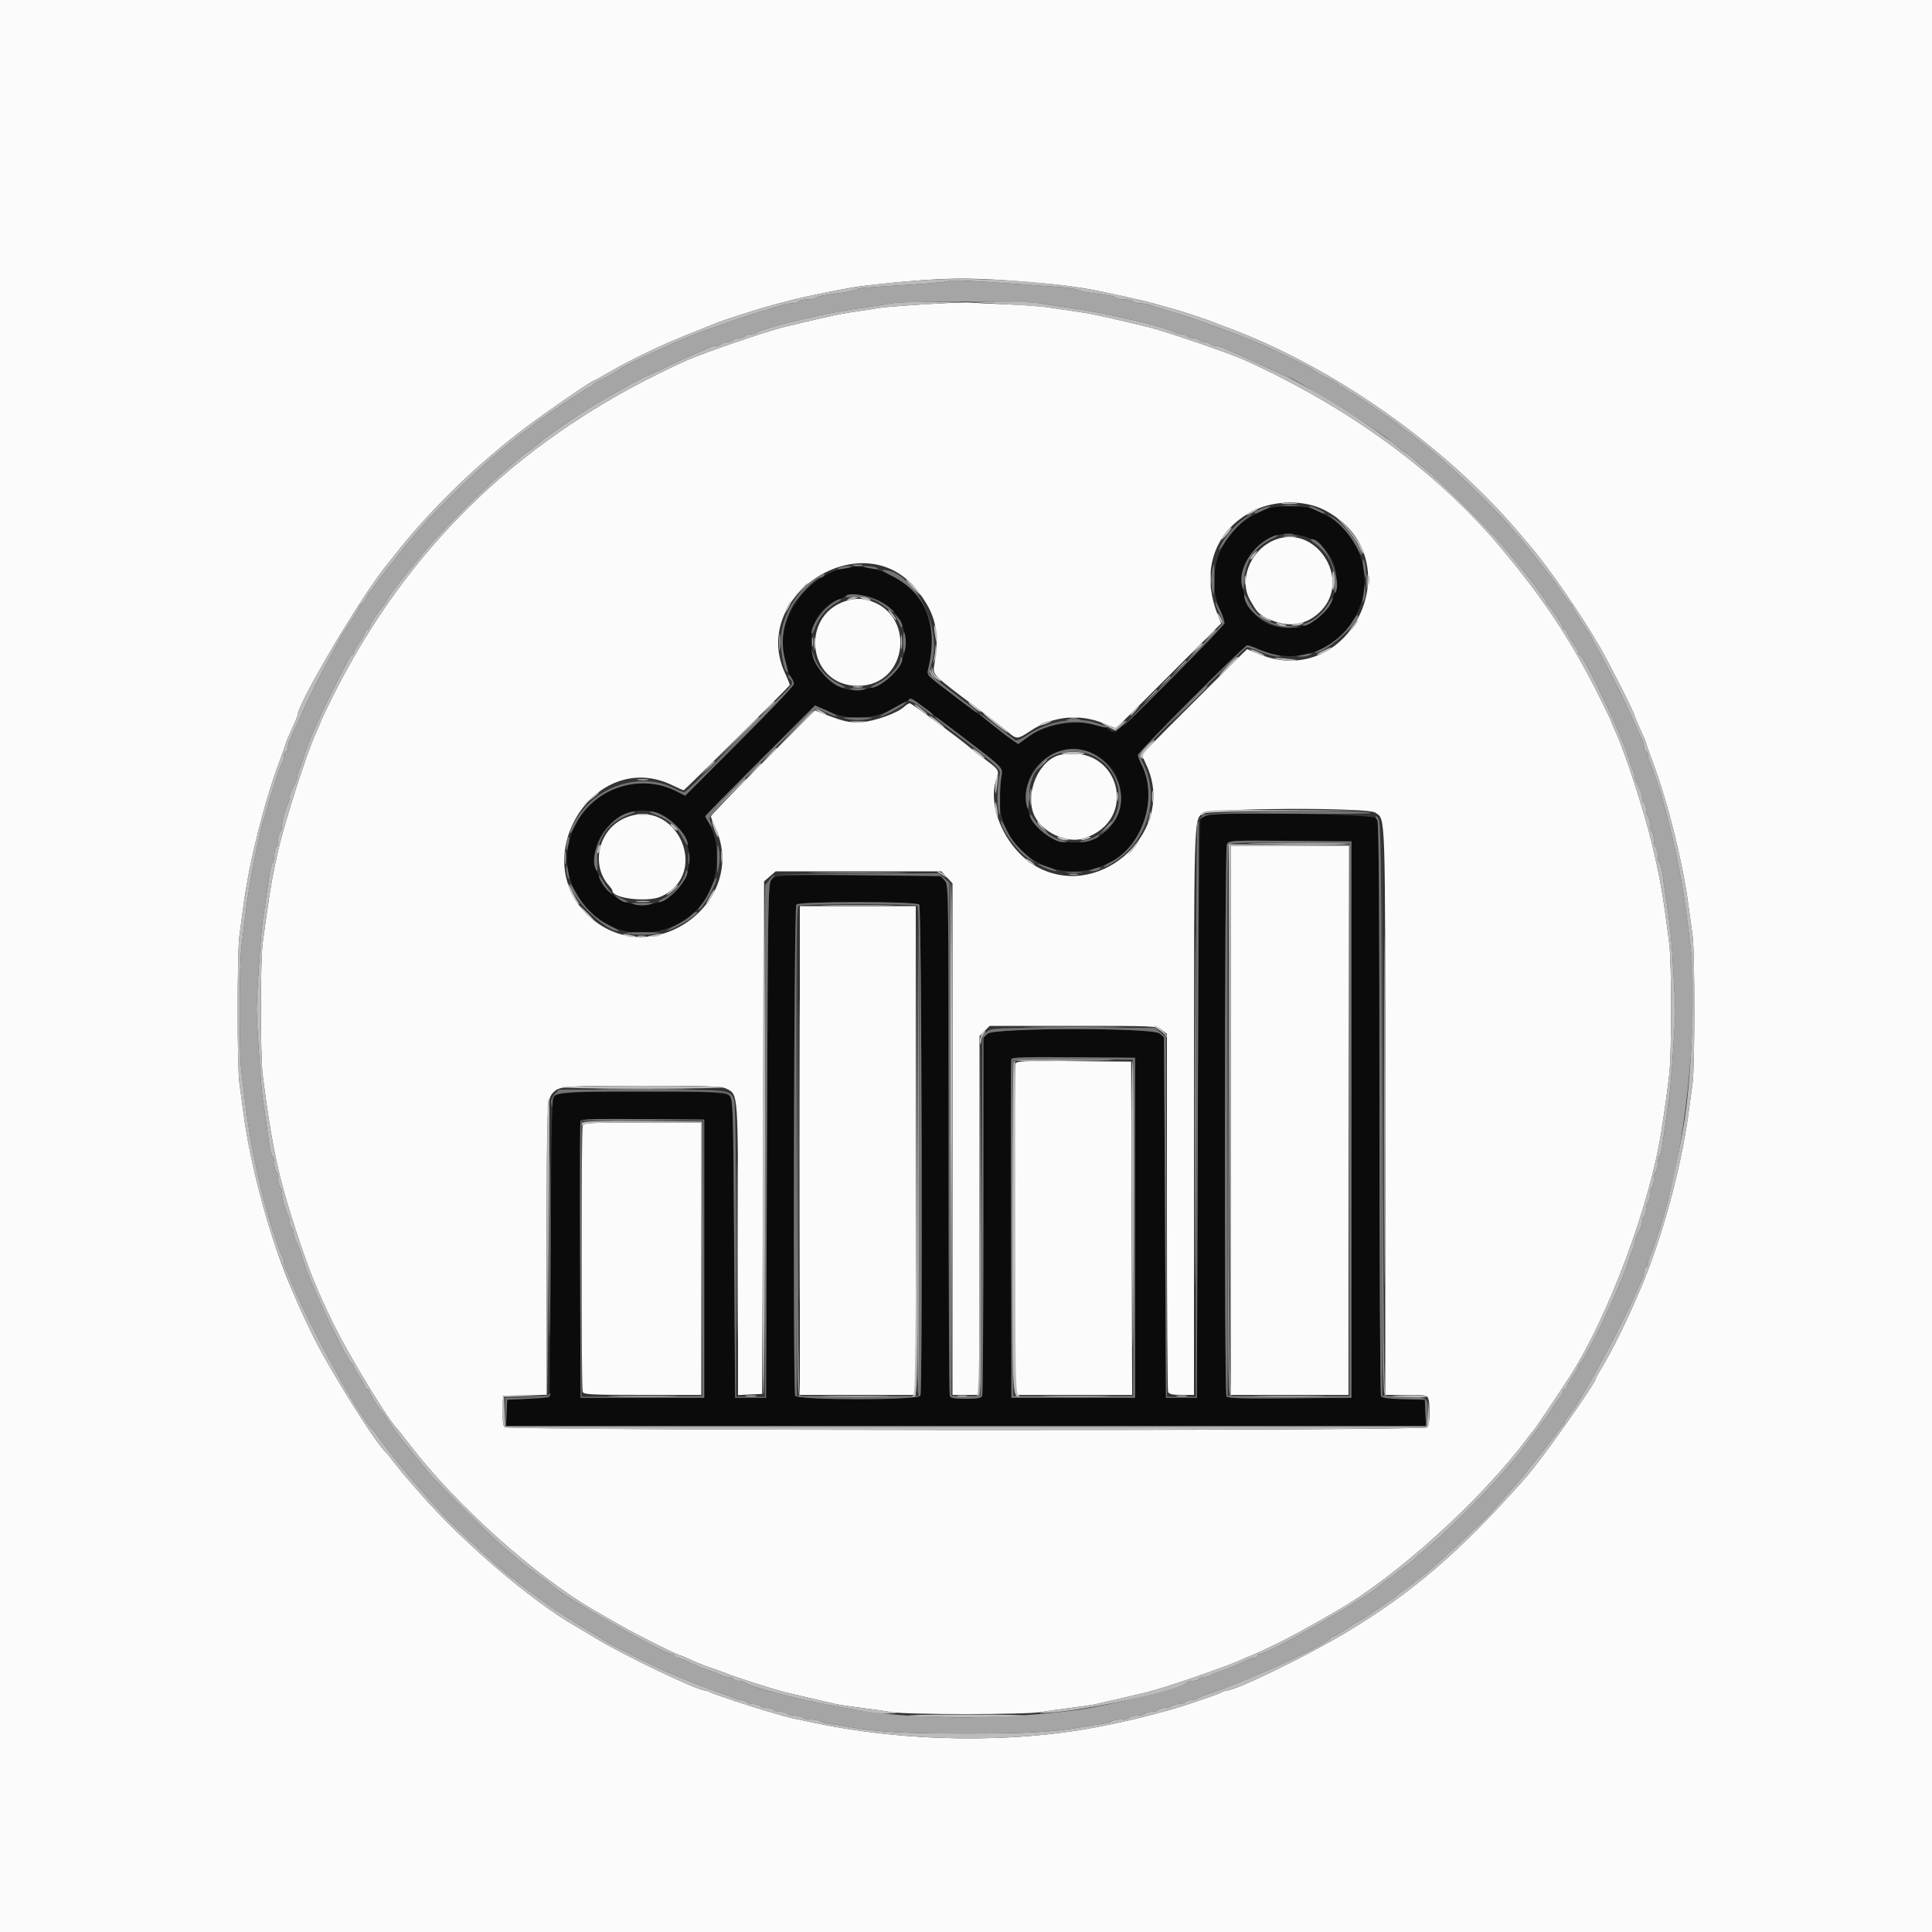 <svg id="svg" version="1.1" xmlns="http://www.w3.org/2000/svg" xmlns:xlink="http://www.w3.org/1999/xlink" width="400" height="400" viewBox="0, 0, 400,400"><rect x="0" y="0" width="400" height="400" fill="#333333" stroke="none"/><g id="svgg"><path id="path0" d="M262.400 105.276 C 257.386 107.390,254.716 109.789,252.711 113.982 C 250.981 117.600,250.918 122.540,252.556 126.181 C 253.982 129.349,254.790 128.200,242.423 140.597 C 232.062 150.983,230.707 152.123,229.780 151.236 C 226.985 148.561,217.522 149.230,213.071 152.418 L 210.793 154.049 209.496 153.143 C 208.783 152.645,206.947 151.239,205.415 150.019 C 203.883 148.798,202.229 147.530,201.740 147.200 C 200.444 146.327,193.095 140.698,192.456 140.088 C 192.107 139.755,192.007 139.182,192.177 138.485 C 194.815 127.674,189.934 119.440,179.775 117.561 C 168.034 115.391,157.482 130.430,163.829 140.286 C 164.794 141.783,164.717 141.877,153.131 153.469 L 141.862 164.743 139.986 163.793 C 126.866 157.144,112.440 171.454,119.071 184.540 C 126.476 199.154,148.400 193.995,148.400 177.638 C 148.400 174.133,148.053 172.851,146.094 169.121 C 146.013 168.968,151.080 163.710,157.353 157.437 L 168.758 146.031 171.479 147.266 C 176.615 149.597,182.418 148.849,187.611 145.186 C 188.717 144.405,188.526 144.317,192.634 147.505 C 193.275 148.002,195.690 149.848,198.000 151.607 C 208.788 159.819,207.748 158.651,207.150 161.888 C 204.753 174.855,217.603 184.508,229.520 178.693 C 236.566 175.254,239.917 165.294,236.368 158.338 C 235.946 157.509,235.600 156.598,235.600 156.313 C 235.600 155.734,257.595 133.600,258.171 133.600 C 258.373 133.600,259.721 134.080,261.169 134.667 C 274.398 140.034,287.257 125.992,280.810 113.220 C 278.902 109.441,276.241 107.167,271.481 105.251 C 270.088 104.689,263.749 104.707,262.400 105.276 M271.603 111.687 C 280.628 116.460,276.882 130.038,266.554 129.991 C 255.752 129.943,253.636 114.775,263.896 110.947 C 265.910 110.196,269.420 110.533,271.603 111.687 M181.427 124.055 C 190.391 128.268,189.166 140.075,179.500 142.626 C 168.975 145.404,163.193 129.076,173.061 124.442 C 173.687 124.148,174.470 123.759,174.800 123.577 C 175.992 122.921,179.564 123.179,181.427 124.055 M226.316 155.959 C 235.865 160.840,232.873 174.444,222.250 174.444 C 211.713 174.444,208.617 160.736,218.095 156.045 C 220.341 154.933,224.230 154.892,226.316 155.959 M137.000 168.715 C 145.528 173.005,144.265 185.092,135.074 187.149 C 127.400 188.866,120.744 180.816,124.040 173.804 C 126.442 168.694,132.348 166.375,137.000 168.715 M249.741 168.789 C 249.268 168.984,248.728 169.382,248.541 169.672 C 248.353 169.962,248.110 197.020,248.000 229.800 L 247.800 289.400 244.600 289.400 L 241.400 289.400 241.200 252.065 L 241.000 214.729 240.056 213.965 C 238.538 212.736,205.798 212.783,204.475 214.016 L 203.600 214.831 203.600 251.583 C 203.600 271.796,203.491 288.619,203.357 288.967 C 203.165 289.469,202.471 289.600,200.000 289.600 C 197.529 289.600,196.835 289.469,196.643 288.967 C 196.509 288.619,196.400 264.671,196.400 235.749 L 196.400 183.164 195.418 182.182 L 194.436 181.200 177.480 181.200 C 160.750 181.200,160.514 181.211,159.762 182.042 C 159.023 182.859,158.994 184.481,158.800 236.142 L 158.600 289.400 155.400 289.400 L 152.200 289.400 152.000 258.542 C 151.808 228.910,151.770 227.650,151.038 226.842 C 149.841 225.519,116.160 225.519,114.962 226.842 C 114.230 227.650,114.192 228.910,114.000 258.542 L 113.800 289.400 109.400 289.600 L 105.000 289.800 104.882 292.500 L 104.763 295.200 200.000 295.200 L 295.237 295.200 295.118 292.500 L 295.000 289.800 290.615 289.686 C 287.724 289.610,286.124 289.406,285.921 289.086 C 285.751 288.819,285.604 261.960,285.593 229.400 C 285.577 177.234,285.503 170.105,284.970 169.400 C 284.311 168.527,251.741 167.962,249.741 168.789 M279.800 231.800 L 279.800 289.400 267.027 289.506 C 257.075 289.588,254.183 289.500,253.933 289.106 C 253.433 288.317,253.515 175.706,254.017 174.768 C 254.419 174.017,254.899 173.993,267.117 174.094 L 279.800 174.200 279.800 231.800 M190.320 187.280 C 190.829 187.789,191.062 287.652,190.557 288.967 C 190.188 289.929,165.012 289.929,164.643 288.967 C 164.138 287.652,164.371 187.789,164.880 187.280 C 165.566 186.594,189.634 186.594,190.320 187.280 M235.000 254.200 L 235.000 289.400 222.200 289.400 L 209.400 289.400 209.297 254.600 C 209.240 235.460,209.280 219.572,209.386 219.294 C 209.537 218.898,212.336 218.812,222.290 218.894 L 235.000 219.000 235.000 254.200 M145.800 260.600 L 145.800 289.400 133.000 289.400 L 120.200 289.400 120.096 261.000 C 120.040 245.380,120.080 232.372,120.186 232.094 C 120.337 231.698,123.136 231.612,133.090 231.694 L 145.800 231.800 145.800 260.600 " stroke="none" fill="#0b0b0b" fill-rule="evenodd"></path><path id="path1" d="M0.000 200.000 L 0.000 400.000 200.000 400.000 L 400.000 400.000 400.000 200.000 L 400.000 0.000 200.000 0.000 L 0.000 0.000 0.000 200.000 M210.600 58.210 C 221.264 59.058,223.586 59.384,232.000 61.217 C 236.169 62.126,237.882 62.539,240.000 63.151 C 240.770 63.373,242.030 63.723,242.800 63.929 C 244.499 64.383,250.291 66.301,251.400 66.776 C 251.840 66.965,252.830 67.349,253.600 67.630 C 275.567 75.642,298.926 92.000,314.390 110.200 C 315.324 111.300,316.474 112.653,316.945 113.208 C 320.828 117.782,327.617 127.646,331.255 134.000 C 333.375 137.703,338.400 147.643,338.400 148.134 C 338.400 148.269,338.940 149.559,339.600 151.000 C 340.260 152.441,340.800 153.726,340.800 153.855 C 340.800 153.984,341.431 155.775,342.203 157.836 C 345.321 166.159,348.381 178.486,349.594 187.600 C 349.843 189.470,350.216 192.205,350.423 193.677 C 350.912 197.153,350.912 220.847,350.423 224.323 C 350.216 225.795,349.843 228.530,349.594 230.400 C 348.042 242.068,343.944 256.948,339.406 267.400 C 337.624 271.502,336.940 272.993,335.274 276.400 C 334.252 278.490,332.737 281.322,331.908 282.693 C 331.079 284.064,330.400 285.277,330.400 285.389 C 330.400 286.309,319.242 302.101,315.982 305.797 C 302.372 321.221,292.441 329.769,278.400 338.146 C 270.154 343.066,255.861 350.000,253.966 350.000 C 253.759 350.000,253.277 350.177,252.895 350.392 C 252.199 350.785,244.460 353.411,242.200 354.021 C 235.793 355.750,234.120 356.150,228.400 357.318 C 209.968 361.084,186.754 360.733,167.200 356.393 C 166.430 356.222,165.170 355.959,164.400 355.807 C 163.630 355.656,162.550 355.389,162.000 355.213 C 161.450 355.037,160.190 354.666,159.200 354.388 C 155.957 353.478,147.815 350.786,147.105 350.389 C 146.723 350.175,146.241 350.000,146.034 350.000 C 144.371 350.000,129.081 342.698,123.210 339.100 C 121.774 338.220,119.970 337.143,119.200 336.705 C 110.173 331.578,95.671 319.189,87.004 309.200 C 85.955 307.990,84.623 306.460,84.046 305.800 C 83.468 305.140,82.372 303.790,81.608 302.800 C 80.845 301.810,80.121 300.910,79.999 300.800 C 77.732 298.756,68.196 283.525,64.721 276.400 C 63.060 272.993,62.370 271.490,60.594 267.400 C 56.056 256.949,51.921 241.938,50.401 230.400 C 50.155 228.530,49.784 225.795,49.577 224.323 C 49.087 220.840,49.088 197.146,49.579 193.677 C 49.787 192.205,50.154 189.470,50.394 187.600 C 51.507 178.924,54.688 166.135,57.797 157.836 C 58.569 155.775,59.200 153.984,59.200 153.855 C 59.200 153.726,59.740 152.441,60.400 151.000 C 61.060 149.559,61.600 148.269,61.600 148.134 C 61.600 145.728,74.472 123.951,79.885 117.200 C 80.855 115.990,82.223 114.287,82.924 113.416 C 89.969 104.670,99.211 95.789,108.858 88.493 C 112.845 85.477,122.557 78.800,122.957 78.800 C 123.056 78.800,124.637 77.934,126.471 76.874 C 131.007 74.255,137.237 71.291,143.000 69.012 C 145.640 67.968,148.160 66.963,148.600 66.778 C 149.609 66.355,156.015 64.280,158.400 63.603 C 162.962 62.308,165.413 61.706,169.600 60.851 C 176.043 59.537,177.650 59.275,182.200 58.801 C 194.579 57.509,200.292 57.390,210.600 58.210 M191.400 63.000 C 187.000 63.277,182.860 63.605,182.200 63.730 C 181.540 63.854,179.560 64.157,177.800 64.404 C 174.107 64.921,172.468 65.269,162.400 67.674 C 158.958 68.495,145.593 73.067,142.291 74.551 C 108.636 89.683,84.450 112.752,68.531 144.905 C 67.359 147.273,66.400 149.293,66.400 149.395 C 66.400 149.497,65.887 150.709,65.261 152.090 C 63.470 156.037,58.968 170.076,57.657 175.800 C 56.484 180.923,56.056 183.283,55.227 189.200 C 54.996 190.850,54.625 193.494,54.404 195.077 C 53.883 198.784,53.879 218.595,54.398 222.671 C 56.237 237.130,57.670 243.828,61.268 254.800 C 63.992 263.106,65.703 267.343,69.182 274.400 C 72.517 281.164,80.555 294.314,82.386 296.000 C 82.505 296.110,83.529 297.415,84.661 298.900 C 94.311 311.562,110.853 326.408,123.253 333.535 C 123.994 333.961,126.400 335.342,128.600 336.605 C 131.980 338.544,140.511 342.800,141.019 342.800 C 141.106 342.800,142.145 343.243,143.329 343.785 C 144.513 344.326,146.363 345.055,147.441 345.405 C 148.518 345.754,149.760 346.203,150.200 346.401 C 151.478 346.978,160.426 349.858,162.400 350.328 C 166.060 351.199,171.447 352.454,173.000 352.796 C 173.880 352.990,176.310 353.357,178.400 353.611 C 180.490 353.865,183.280 354.257,184.600 354.482 C 187.719 355.014,212.281 355.014,215.400 354.482 C 216.720 354.257,219.510 353.865,221.600 353.611 C 223.690 353.357,226.120 352.990,227.000 352.796 C 228.654 352.432,234.441 351.082,237.600 350.325 C 241.011 349.507,253.589 345.189,256.712 343.764 C 257.873 343.234,258.898 342.800,258.988 342.800 C 259.078 342.800,261.008 341.918,263.276 340.839 C 266.820 339.154,269.517 337.692,276.731 333.544 C 289.257 326.342,306.675 310.569,316.202 297.800 C 316.858 296.920,317.497 296.110,317.621 296.000 C 317.876 295.774,322.674 288.635,325.013 285.000 C 332.941 272.682,341.541 249.697,343.944 234.400 C 344.633 230.011,345.196 225.957,345.607 222.410 C 346.118 218.002,346.115 199.359,345.602 195.329 C 344.301 185.101,343.716 181.753,341.949 174.400 C 340.367 167.817,336.514 155.947,334.606 151.776 C 334.053 150.566,333.600 149.494,333.600 149.393 C 333.600 149.293,332.641 147.273,331.469 144.905 C 325.484 132.816,319.590 123.891,310.406 113.007 C 297.361 97.548,279.222 84.313,257.709 74.556 C 254.481 73.092,241.070 68.502,237.600 67.674 C 227.523 65.267,225.892 64.921,222.200 64.405 C 220.440 64.159,218.010 63.799,216.800 63.604 C 215.590 63.410,211.810 63.142,208.400 63.009 C 204.990 62.876,201.570 62.706,200.800 62.632 C 200.030 62.558,195.800 62.723,191.400 63.000 M274.230 105.609 C 293.078 115.464,279.504 143.762,260.049 135.173 C 259.086 134.748,258.259 134.400,258.211 134.400 C 258.099 134.400,239.886 152.561,237.890 154.664 L 236.380 156.255 237.453 158.627 C 243.394 171.760,228.445 186.141,215.401 179.842 C 208.586 176.550,204.071 167.126,206.389 161.030 C 206.931 159.604,206.698 159.229,204.092 157.326 C 202.832 156.405,201.437 155.325,200.993 154.926 C 199.257 153.363,188.746 145.600,188.368 145.600 C 188.147 145.600,187.591 145.950,187.131 146.378 C 185.811 147.608,181.230 149.274,178.558 149.497 C 176.081 149.703,174.791 149.437,170.864 147.909 L 168.728 147.078 157.964 157.836 C 152.044 163.753,147.200 168.787,147.200 169.022 C 147.200 169.257,147.540 170.159,147.954 171.025 C 155.377 186.521,135.210 201.368,122.243 189.954 C 108.577 177.925,123.160 154.618,139.333 162.641 C 140.396 163.169,141.397 163.600,141.557 163.600 C 141.768 163.600,162.713 142.849,163.505 141.855 C 163.563 141.782,163.121 140.660,162.524 139.361 C 155.141 123.315,178.541 108.286,189.654 121.937 C 193.771 126.994,194.644 130.761,193.380 138.001 C 193.092 139.650,193.382 139.933,201.800 146.241 C 204.660 148.384,207.707 150.737,208.572 151.469 C 210.538 153.134,210.608 153.130,213.454 151.251 C 217.943 148.286,223.451 147.724,228.387 149.727 L 230.973 150.777 231.957 149.888 C 232.498 149.400,237.417 144.516,242.888 139.036 L 252.835 129.071 252.175 127.436 C 248.470 118.266,251.413 109.717,259.669 105.666 C 264.033 103.525,270.199 103.501,274.230 105.609 M263.319 112.055 C 258.748 114.273,256.528 120.156,258.762 124.133 C 260.229 126.745,260.514 127.062,262.151 127.904 C 266.224 129.999,269.995 129.664,273.019 126.938 C 280.410 120.276,272.234 107.730,263.319 112.055 M175.994 124.192 C 165.453 126.573,166.843 142.000,177.600 142.000 C 188.156 142.000,189.772 126.789,179.491 124.209 C 178.325 123.916,177.240 123.911,175.994 124.192 M219.600 156.267 C 215.197 157.175,212.120 164.093,214.077 168.681 C 215.579 172.201,220.734 174.697,224.266 173.614 C 236.117 169.983,231.753 153.760,219.600 156.267 M284.753 168.252 C 286.891 169.750,286.800 166.992,286.800 230.187 L 286.800 288.800 291.153 288.800 C 295.330 288.800,295.516 288.837,295.748 289.700 C 296.167 291.263,296.020 295.020,295.520 295.520 C 294.747 296.293,105.073 296.210,104.431 295.437 C 104.141 295.088,104.008 293.758,104.082 291.937 L 104.200 289.000 108.700 288.887 L 113.200 288.774 113.200 258.561 C 113.200 228.165,113.227 227.515,114.571 226.171 C 115.873 224.870,116.811 224.800,132.994 224.800 C 146.958 224.800,149.410 224.888,150.451 225.427 C 152.854 226.669,152.800 225.901,152.800 258.806 L 152.800 288.838 155.300 288.719 L 157.800 288.600 158.000 235.532 L 158.200 182.465 159.400 181.433 L 160.600 180.401 177.740 180.400 L 194.879 180.400 196.040 181.642 L 197.200 182.885 197.200 235.842 L 197.200 288.800 200.000 288.800 L 202.800 288.800 202.800 251.655 L 202.800 214.509 203.855 213.455 L 204.909 212.400 222.201 212.400 C 239.088 212.400,239.517 212.419,240.546 213.229 L 241.600 214.058 241.600 250.796 C 241.600 271.002,241.709 287.819,241.843 288.167 C 242.029 288.653,242.680 288.800,244.643 288.800 L 247.200 288.800 247.200 230.026 C 247.200 169.704,247.193 169.983,248.851 168.438 C 250.095 167.279,283.120 167.108,284.753 168.252 M129.356 169.373 C 123.906 171.745,122.205 179.060,126.100 183.375 C 126.485 183.802,126.800 184.273,126.800 184.422 C 126.800 186.039,134.185 186.881,136.954 185.580 C 147.320 180.707,139.863 164.799,129.356 169.373 M254.800 232.000 L 254.800 288.800 267.000 288.800 L 279.200 288.800 279.200 232.000 L 279.200 175.200 267.000 175.200 L 254.800 175.200 254.800 232.000 M165.600 238.200 L 165.600 288.800 177.600 288.800 L 189.600 288.800 189.600 238.200 L 189.600 187.600 177.600 187.600 L 165.600 187.600 165.600 238.200 M210.245 220.227 C 209.927 221.054,209.934 286.714,210.252 287.900 L 210.493 288.800 222.449 288.800 L 234.404 288.800 234.302 254.300 L 234.200 219.800 222.345 219.694 C 211.796 219.600,210.463 219.659,210.245 220.227 M120.643 233.033 C 120.326 233.859,120.326 287.341,120.643 288.167 C 120.857 288.725,122.326 288.800,133.043 288.800 L 145.200 288.800 145.200 260.600 L 145.200 232.400 133.043 232.400 C 122.326 232.400,120.857 232.475,120.643 233.033 " stroke="none" fill="#fbfbfb" fill-rule="evenodd"></path><path id="path2" d="M196.346 58.176 C 196.206 58.322,193.236 58.623,189.746 58.845 C 178.608 59.551,177.815 59.622,177.000 59.992 C 176.560 60.191,175.435 60.455,174.500 60.577 C 170.268 61.132,169.376 61.305,169.020 61.641 C 168.811 61.838,167.967 62.000,167.144 62.000 C 166.321 62.000,165.536 62.180,165.400 62.400 C 165.264 62.620,164.632 62.800,163.995 62.800 C 163.359 62.800,162.424 62.961,161.919 63.158 C 161.413 63.355,160.190 63.741,159.200 64.015 C 155.021 65.173,145.726 68.410,141.400 70.215 C 137.124 71.999,128.798 75.949,128.400 76.382 C 128.061 76.751,125.877 77.989,124.300 78.706 C 123.475 79.082,122.800 79.526,122.800 79.694 C 122.800 79.862,122.602 80.000,122.360 80.000 C 121.957 80.000,110.863 87.411,110.400 87.989 C 110.290 88.126,109.570 88.674,108.800 89.206 C 108.030 89.738,107.204 90.360,106.963 90.587 C 106.723 90.814,105.940 91.446,105.224 91.990 C 100.885 95.287,90.950 104.778,87.202 109.204 C 85.994 110.632,84.910 111.890,84.794 112.000 C 84.678 112.110,83.454 113.640,82.073 115.400 C 80.693 117.160,79.344 118.870,79.076 119.200 C 78.808 119.530,78.150 120.430,77.614 121.200 C 77.077 121.970,76.540 122.690,76.419 122.800 C 76.298 122.910,75.944 123.495,75.632 124.100 C 75.320 124.705,74.915 125.200,74.732 125.200 C 74.550 125.200,74.400 125.388,74.400 125.618 C 74.400 125.848,73.500 127.370,72.400 129.000 C 71.300 130.630,70.400 132.046,70.400 132.146 C 70.400 132.246,69.708 133.559,68.861 135.064 C 68.015 136.569,66.508 139.420,65.513 141.400 C 63.814 144.779,63.263 145.955,61.156 150.700 C 60.692 151.745,60.152 152.913,59.956 153.295 C 59.760 153.677,59.600 154.352,59.600 154.795 C 59.600 155.238,59.420 155.600,59.200 155.600 C 58.980 155.600,58.800 155.962,58.800 156.405 C 58.800 156.848,58.626 157.523,58.414 157.905 C 58.016 158.622,56.098 164.425,55.210 167.600 C 54.934 168.590,54.560 169.850,54.380 170.400 C 53.930 171.771,52.558 178.277,51.848 182.400 C 51.282 185.685,50.849 188.869,50.002 195.964 C 49.482 200.313,49.482 217.687,50.002 222.036 C 50.789 228.633,51.280 232.245,51.815 235.400 C 52.512 239.511,53.887 245.783,54.773 248.900 C 55.008 249.725,55.358 250.985,55.552 251.700 C 56.171 253.989,58.005 259.377,58.409 260.095 C 58.624 260.477,58.800 261.064,58.800 261.400 C 58.800 261.736,58.959 262.323,59.153 262.705 C 59.348 263.087,59.685 263.850,59.903 264.400 C 63.561 273.638,74.729 294.058,77.186 296.000 C 77.325 296.110,77.871 296.830,78.399 297.600 C 79.700 299.496,84.202 305.171,85.865 307.013 C 86.269 307.461,87.767 309.171,89.194 310.813 C 90.621 312.456,92.331 314.316,92.994 314.946 C 100.257 321.851,104.393 325.573,106.088 326.731 C 106.590 327.073,107.090 327.455,107.200 327.578 C 107.433 327.840,110.928 330.440,113.800 332.490 C 115.614 333.784,120.680 336.984,123.200 338.427 C 123.750 338.742,124.290 339.090,124.400 339.200 C 124.966 339.766,134.825 344.754,138.400 346.283 C 142.461 348.020,147.415 349.951,149.600 350.650 C 150.590 350.966,151.713 351.400,152.095 351.613 C 152.477 351.826,153.141 352.000,153.571 352.000 C 154.001 352.000,154.464 352.180,154.600 352.400 C 154.736 352.620,155.366 352.800,156.000 352.800 C 156.634 352.800,157.264 352.980,157.400 353.200 C 157.536 353.420,158.166 353.600,158.800 353.600 C 159.434 353.600,160.064 353.780,160.200 354.000 C 160.336 354.220,160.966 354.400,161.600 354.400 C 162.234 354.400,162.864 354.580,163.000 354.800 C 163.136 355.020,163.856 355.200,164.600 355.200 C 165.344 355.200,166.064 355.380,166.200 355.600 C 166.336 355.820,167.121 356.000,167.944 356.000 C 168.767 356.000,169.611 356.163,169.820 356.361 C 170.029 356.560,171.010 356.821,172.000 356.942 C 172.990 357.063,174.880 357.361,176.200 357.604 C 181.577 358.594,187.251 358.904,200.000 358.904 C 212.749 358.904,218.423 358.594,223.800 357.604 C 225.120 357.361,227.010 357.063,228.000 356.942 C 228.990 356.821,229.971 356.560,230.180 356.361 C 230.389 356.163,231.233 356.000,232.056 356.000 C 232.879 356.000,233.664 355.820,233.800 355.600 C 233.936 355.380,234.656 355.200,235.400 355.200 C 236.144 355.200,236.864 355.020,237.000 354.800 C 237.136 354.580,237.766 354.400,238.400 354.400 C 239.034 354.400,239.664 354.220,239.800 354.000 C 239.936 353.780,240.566 353.600,241.200 353.600 C 241.834 353.600,242.464 353.420,242.600 353.200 C 242.736 352.980,243.366 352.800,244.000 352.800 C 244.634 352.800,245.264 352.620,245.400 352.400 C 245.536 352.180,246.051 352.000,246.544 352.000 C 247.037 352.000,247.611 351.857,247.820 351.682 C 248.029 351.507,248.920 351.130,249.800 350.846 C 257.633 348.312,274.953 340.406,275.533 339.100 C 275.607 338.935,275.842 338.800,276.055 338.800 C 276.269 338.800,277.504 338.080,278.800 337.200 C 280.096 336.320,281.275 335.600,281.421 335.600 C 281.697 335.600,289.250 330.434,289.600 330.006 C 289.710 329.872,290.430 329.329,291.200 328.800 C 291.970 328.271,292.690 327.729,292.800 327.596 C 292.910 327.463,293.410 327.073,293.912 326.731 C 295.607 325.573,299.743 321.851,307.006 314.946 C 307.669 314.316,309.379 312.454,310.806 310.810 C 312.233 309.165,313.633 307.569,313.918 307.263 C 314.906 306.202,320.643 298.994,321.608 297.600 C 322.142 296.830,322.898 295.851,323.289 295.425 C 323.680 294.998,324.000 294.505,324.000 294.329 C 324.000 294.153,324.315 293.645,324.700 293.199 C 327.232 290.269,335.295 275.512,338.906 267.200 C 339.336 266.210,339.848 265.087,340.044 264.705 C 340.240 264.323,340.400 263.648,340.400 263.205 C 340.400 262.762,340.580 262.400,340.800 262.400 C 341.020 262.400,341.200 262.038,341.200 261.595 C 341.200 261.152,341.376 260.477,341.591 260.095 C 341.995 259.377,343.829 253.989,344.448 251.700 C 344.642 250.985,344.992 249.725,345.227 248.900 C 349.394 234.247,351.620 209.547,349.998 195.964 C 349.038 187.920,348.688 185.501,347.764 180.520 C 346.924 175.994,346.273 173.212,344.414 166.200 C 343.853 164.082,341.995 158.623,341.591 157.905 C 341.376 157.523,341.200 156.848,341.200 156.405 C 341.200 155.962,341.020 155.600,340.800 155.600 C 340.580 155.600,340.400 155.238,340.400 154.795 C 340.400 154.352,340.240 153.677,340.044 153.295 C 339.848 152.913,339.308 151.745,338.844 150.700 C 336.737 145.955,336.186 144.779,334.487 141.400 C 333.492 139.420,331.985 136.569,331.139 135.064 C 330.292 133.559,329.600 132.246,329.600 132.146 C 329.600 132.046,328.700 130.630,327.600 129.000 C 326.500 127.370,325.600 125.863,325.600 125.651 C 325.600 125.440,325.453 125.207,325.272 125.133 C 325.092 125.060,324.166 123.847,323.215 122.438 C 322.264 121.029,321.250 119.589,320.961 119.238 C 320.673 118.887,319.307 117.160,317.927 115.400 C 316.546 113.640,315.322 112.110,315.206 112.000 C 315.090 111.890,314.006 110.632,312.798 109.204 C 309.050 104.778,299.115 95.287,294.776 91.990 C 294.060 91.446,293.277 90.814,293.037 90.587 C 292.796 90.360,291.970 89.738,291.200 89.206 C 290.430 88.674,289.710 88.126,289.600 87.989 C 289.137 87.411,278.043 80.000,277.640 80.000 C 277.398 80.000,277.200 79.862,277.200 79.694 C 277.200 79.526,276.525 79.082,275.700 78.706 C 274.123 77.989,271.939 76.751,271.600 76.382 C 271.373 76.135,264.802 72.914,261.824 71.589 C 256.677 69.301,246.218 65.535,240.800 64.020 C 239.810 63.743,238.587 63.355,238.081 63.158 C 237.576 62.961,236.641 62.800,236.005 62.800 C 235.368 62.800,234.736 62.620,234.600 62.400 C 234.464 62.180,233.679 62.000,232.856 62.000 C 232.033 62.000,231.189 61.838,230.980 61.641 C 230.624 61.305,229.732 61.132,225.500 60.577 C 224.565 60.455,223.440 60.191,223.000 59.992 C 222.560 59.792,220.940 59.541,219.400 59.432 C 217.860 59.324,214.170 59.056,211.200 58.837 C 201.579 58.125,196.605 57.904,196.346 58.176 M215.233 62.786 C 216.425 62.998,219.470 63.462,222.000 63.817 C 224.530 64.173,228.130 64.819,230.000 65.253 C 231.870 65.688,234.300 66.236,235.400 66.471 C 236.500 66.707,237.850 67.036,238.400 67.203 C 238.950 67.370,240.210 67.739,241.200 68.023 C 242.190 68.307,243.171 68.688,243.380 68.870 C 243.589 69.051,244.163 69.200,244.656 69.200 C 245.149 69.200,245.664 69.380,245.800 69.600 C 245.936 69.820,246.476 70.000,247.000 70.000 C 247.524 70.000,248.064 70.180,248.200 70.400 C 248.336 70.620,248.876 70.800,249.400 70.800 C 249.924 70.800,250.464 70.980,250.600 71.200 C 250.736 71.420,251.199 71.600,251.629 71.600 C 252.059 71.600,252.723 71.759,253.105 71.953 C 253.487 72.148,254.250 72.485,254.800 72.703 C 256.210 73.261,258.842 74.455,262.861 76.360 C 264.764 77.262,266.399 78.000,266.493 78.000 C 267.499 78.000,285.523 89.152,287.451 90.967 C 288.234 91.704,289.342 92.571,290.800 93.586 C 291.570 94.123,292.290 94.665,292.400 94.793 C 292.510 94.920,294.220 96.391,296.200 98.063 C 299.433 100.792,309.368 110.742,311.400 113.285 C 311.840 113.835,312.779 114.987,313.488 115.843 C 316.448 119.422,320.000 124.093,320.000 124.406 C 320.000 124.591,320.234 124.981,320.519 125.271 C 321.406 126.175,323.600 129.522,323.600 129.972 C 323.600 130.207,323.780 130.400,324.000 130.400 C 324.220 130.400,324.400 130.593,324.400 130.828 C 324.400 131.063,324.940 132.041,325.600 133.000 C 326.260 133.959,326.800 134.922,326.800 135.139 C 326.800 135.356,326.935 135.593,327.100 135.667 C 328.121 136.120,335.747 152.118,337.079 156.600 C 337.406 157.700,337.837 158.913,338.037 159.295 C 338.237 159.677,338.400 160.264,338.400 160.600 C 338.400 161.193,338.566 161.616,339.538 163.495 C 339.792 163.987,340.000 164.741,340.000 165.171 C 340.000 165.601,340.180 166.064,340.400 166.200 C 340.620 166.336,340.800 166.966,340.800 167.600 C 340.800 168.234,340.980 168.864,341.200 169.000 C 341.420 169.136,341.600 169.856,341.600 170.600 C 341.600 171.344,341.780 172.064,342.000 172.200 C 342.220 172.336,342.400 173.056,342.400 173.800 C 342.400 174.544,342.580 175.264,342.800 175.400 C 343.020 175.536,343.200 176.231,343.200 176.944 C 343.200 177.657,343.362 178.411,343.559 178.620 C 343.756 178.829,344.031 179.810,344.169 180.800 C 344.307 181.790,344.584 183.680,344.785 185.000 C 345.839 191.921,346.056 194.017,346.445 201.000 C 346.677 205.180,346.865 208.870,346.861 209.200 C 346.826 212.086,345.939 224.810,345.613 227.100 C 345.386 228.695,345.025 231.215,344.812 232.700 C 344.598 234.185,344.310 236.210,344.171 237.200 C 344.032 238.190,343.756 239.171,343.559 239.380 C 343.362 239.589,343.200 240.343,343.200 241.056 C 343.200 241.769,343.020 242.464,342.800 242.600 C 342.580 242.736,342.400 243.456,342.400 244.200 C 342.400 244.944,342.220 245.664,342.000 245.800 C 341.780 245.936,341.600 246.656,341.600 247.400 C 341.600 248.144,341.420 248.864,341.200 249.000 C 340.980 249.136,340.800 249.766,340.800 250.400 C 340.800 251.034,340.620 251.664,340.400 251.800 C 340.180 251.936,340.000 252.399,340.000 252.829 C 340.000 253.259,339.792 254.013,339.538 254.505 C 338.566 256.384,338.400 256.807,338.400 257.400 C 338.400 257.736,338.242 258.323,338.048 258.705 C 337.855 259.087,337.377 260.390,336.987 261.600 C 336.118 264.295,332.741 272.007,330.769 275.800 C 327.981 281.164,327.398 282.201,327.100 282.333 C 326.935 282.407,326.800 282.644,326.800 282.861 C 326.800 283.078,326.260 284.041,325.600 285.000 C 324.940 285.959,324.400 286.937,324.400 287.172 C 324.400 287.407,324.220 287.600,324.000 287.600 C 323.780 287.600,323.600 287.836,323.600 288.125 C 323.600 288.413,323.264 289.009,322.854 289.450 C 322.444 289.890,321.880 290.678,321.600 291.200 C 321.320 291.722,320.941 292.341,320.756 292.575 C 320.572 292.809,319.027 294.890,317.322 297.200 C 315.618 299.510,314.038 301.595,313.812 301.834 C 313.585 302.072,312.590 303.227,311.600 304.401 C 308.297 308.314,300.241 316.445,296.800 319.336 C 294.930 320.908,293.130 322.473,292.800 322.816 C 292.470 323.158,291.570 323.871,290.800 324.400 C 290.030 324.929,289.310 325.469,289.200 325.600 C 289.090 325.731,288.370 326.271,287.600 326.800 C 286.830 327.329,286.110 327.875,286.000 328.014 C 284.511 329.898,262.742 342.400,260.952 342.400 C 260.648 342.400,260.400 342.580,260.400 342.800 C 260.400 343.020,260.128 343.200,259.795 343.200 C 259.462 343.200,258.877 343.360,258.495 343.556 C 256.760 344.446,254.063 345.589,252.600 346.054 C 251.720 346.334,250.829 346.707,250.620 346.882 C 250.411 347.057,249.837 347.200,249.344 347.200 C 248.851 347.200,248.336 347.380,248.200 347.600 C 248.064 347.820,247.549 348.000,247.056 348.000 C 246.563 348.000,245.989 348.151,245.780 348.336 C 244.605 349.374,229.173 353.215,222.800 354.055 C 208.551 355.933,191.887 356.059,179.800 354.379 C 170.346 353.066,155.641 349.591,154.220 348.336 C 154.011 348.151,153.437 348.000,152.944 348.000 C 152.451 348.000,151.936 347.820,151.800 347.600 C 151.664 347.380,151.149 347.200,150.656 347.200 C 150.163 347.200,149.589 347.057,149.380 346.882 C 149.171 346.707,148.280 346.332,147.400 346.048 C 145.795 345.532,144.006 344.795,141.839 343.756 C 141.200 343.450,140.435 343.200,140.139 343.200 C 139.842 343.200,139.600 343.020,139.600 342.800 C 139.600 342.580,139.352 342.400,139.048 342.400 C 137.258 342.400,115.489 329.898,114.000 328.014 C 113.890 327.875,113.170 327.329,112.400 326.800 C 111.630 326.271,110.910 325.731,110.800 325.600 C 110.690 325.469,109.970 324.929,109.200 324.400 C 108.430 323.871,107.530 323.159,107.200 322.817 C 106.870 322.476,105.700 321.493,104.600 320.633 C 102.613 319.080,90.130 306.672,88.600 304.730 C 88.160 304.171,87.223 303.013,86.518 302.157 C 83.537 298.536,81.152 295.416,80.326 294.055 C 79.840 293.255,79.331 292.510,79.195 292.400 C 78.661 291.969,76.400 288.431,76.400 288.028 C 76.400 287.793,76.220 287.600,76.000 287.600 C 75.780 287.600,75.600 287.407,75.600 287.172 C 75.600 286.937,75.060 285.959,74.400 285.000 C 73.740 284.041,73.200 283.078,73.200 282.861 C 73.200 282.644,73.065 282.407,72.900 282.333 C 71.884 281.882,64.277 265.934,62.914 261.400 C 62.285 259.306,61.747 257.872,61.153 256.705 C 60.959 256.323,60.800 255.659,60.800 255.229 C 60.800 254.799,60.620 254.336,60.400 254.200 C 60.180 254.064,60.000 253.601,60.000 253.171 C 60.000 252.741,59.842 252.077,59.649 251.695 C 59.020 250.449,58.400 248.166,58.400 247.095 C 58.400 246.519,58.220 245.936,58.000 245.800 C 57.780 245.664,57.600 244.944,57.600 244.200 C 57.600 243.456,57.420 242.736,57.200 242.600 C 56.980 242.464,56.800 241.744,56.800 241.000 C 56.800 240.256,56.639 239.548,56.442 239.426 C 56.245 239.305,55.988 238.529,55.870 237.703 C 55.752 236.876,55.451 234.760,55.200 233.000 C 54.949 231.240,54.573 228.630,54.364 227.200 C 54.040 224.977,53.119 211.387,53.132 209.000 C 53.146 206.134,54.036 192.944,54.359 190.800 C 55.190 185.283,55.595 182.534,55.834 180.800 C 55.970 179.810,56.244 178.829,56.441 178.620 C 56.638 178.411,56.800 177.657,56.800 176.944 C 56.800 176.231,56.980 175.536,57.200 175.400 C 57.420 175.264,57.600 174.544,57.600 173.800 C 57.600 173.056,57.780 172.336,58.000 172.200 C 58.220 172.064,58.400 171.481,58.400 170.905 C 58.400 169.834,59.020 167.551,59.649 166.305 C 59.842 165.923,60.000 165.336,60.000 165.000 C 60.000 164.407,60.166 163.984,61.138 162.105 C 61.392 161.613,61.600 160.936,61.600 160.600 C 61.600 160.264,61.763 159.677,61.963 159.295 C 62.163 158.913,62.594 157.700,62.921 156.600 C 63.788 153.681,66.609 147.268,69.342 142.000 C 70.654 139.470,71.924 136.996,72.164 136.503 C 72.404 136.010,72.735 135.605,72.900 135.603 C 73.065 135.601,73.200 135.407,73.200 135.172 C 73.200 134.937,73.740 133.959,74.400 133.000 C 75.060 132.041,75.600 131.063,75.600 130.828 C 75.600 130.593,75.780 130.400,76.000 130.400 C 76.220 130.400,76.400 130.207,76.400 129.972 C 76.400 129.548,78.696 125.985,79.218 125.600 C 79.367 125.490,79.771 124.860,80.117 124.200 C 80.688 123.111,83.091 119.969,86.510 115.843 C 87.219 114.987,88.160 113.838,88.600 113.290 C 90.669 110.713,100.583 100.783,103.800 98.065 C 105.780 96.392,107.490 94.920,107.600 94.793 C 107.710 94.665,108.430 94.126,109.200 93.594 C 109.970 93.062,110.805 92.440,111.055 92.213 C 112.163 91.209,113.308 90.348,116.208 88.343 C 117.912 87.164,119.595 86.020,119.947 85.800 C 120.299 85.580,121.310 84.930,122.193 84.355 C 123.945 83.216,133.231 78.000,133.507 78.000 C 133.601 78.000,135.236 77.262,137.139 76.360 C 141.158 74.455,143.790 73.261,145.200 72.703 C 145.750 72.485,146.513 72.148,146.895 71.953 C 147.277 71.759,147.941 71.600,148.371 71.600 C 148.801 71.600,149.264 71.420,149.400 71.200 C 149.536 70.980,150.076 70.800,150.600 70.800 C 151.124 70.800,151.664 70.620,151.800 70.400 C 151.936 70.180,152.476 70.000,153.000 70.000 C 153.524 70.000,154.064 69.820,154.200 69.600 C 154.336 69.380,154.851 69.200,155.344 69.200 C 155.837 69.200,156.411 69.051,156.620 68.870 C 156.829 68.688,157.810 68.307,158.800 68.023 C 159.790 67.739,161.050 67.370,161.600 67.203 C 162.150 67.036,163.500 66.707,164.600 66.471 C 165.700 66.236,168.130 65.686,170.000 65.250 C 171.870 64.814,175.560 64.157,178.200 63.789 C 180.840 63.422,183.720 62.978,184.600 62.803 C 186.914 62.344,212.668 62.329,215.233 62.786 M265.907 111.090 C 266.626 111.179,267.706 111.177,268.307 111.086 C 268.908 110.995,268.320 110.922,267.000 110.924 C 265.680 110.926,265.188 111.001,265.907 111.090 M176.700 117.082 C 177.195 117.178,178.005 117.178,178.500 117.082 C 178.995 116.987,178.590 116.909,177.600 116.909 C 176.610 116.909,176.205 116.987,176.700 117.082 M282.928 120.400 C 282.928 121.830,283.001 122.415,283.089 121.700 C 283.178 120.985,283.178 119.815,283.089 119.100 C 283.001 118.385,282.928 118.970,282.928 120.400 M165.775 122.100 L 164.600 123.400 165.900 122.225 C 167.112 121.130,167.384 120.800,167.075 120.800 C 167.006 120.800,166.421 121.385,165.775 122.100 M250.378 131.900 L 249.000 133.400 250.500 132.022 C 251.896 130.738,252.184 130.400,251.878 130.400 C 251.812 130.400,251.137 131.075,250.378 131.900 M168.101 133.000 C 168.105 133.880,168.187 134.193,168.283 133.695 C 168.379 133.198,168.375 132.478,168.275 132.095 C 168.175 131.713,168.096 132.120,168.101 133.000 M247.178 135.100 L 245.800 136.600 247.300 135.222 C 248.696 133.938,248.984 133.600,248.678 133.600 C 248.612 133.600,247.937 134.275,247.178 135.100 M243.978 138.300 L 242.600 139.800 244.100 138.422 C 245.496 137.138,245.784 136.800,245.478 136.800 C 245.412 136.800,244.737 137.475,243.978 138.300 M192.432 138.838 C 192.414 139.189,192.805 139.819,193.300 140.238 C 194.192 140.994,194.194 140.993,193.552 140.200 C 193.196 139.760,192.805 139.130,192.684 138.800 C 192.497 138.291,192.458 138.296,192.432 138.838 M240.975 141.300 L 239.800 142.600 241.100 141.425 C 241.815 140.779,242.400 140.194,242.400 140.125 C 242.400 139.816,242.070 140.088,240.975 141.300 M152.797 153.100 L 141.800 164.200 152.900 153.203 C 159.005 147.154,164.000 142.159,164.000 142.103 C 164.000 141.820,163.017 142.785,152.797 153.100 M245.792 146.100 L 241.800 150.200 245.900 146.208 C 248.155 144.012,250.000 142.167,250.000 142.108 C 250.000 141.818,249.501 142.292,245.792 146.100 M237.978 144.300 L 236.600 145.800 238.100 144.422 C 239.496 143.138,239.784 142.800,239.478 142.800 C 239.412 142.800,238.737 143.475,237.978 144.300 M221.107 149.090 C 221.826 149.179,222.906 149.177,223.507 149.086 C 224.108 148.995,223.520 148.922,222.200 148.924 C 220.880 148.926,220.388 149.001,221.107 149.090 M231.775 150.500 L 230.600 151.800 231.900 150.625 C 232.615 149.979,233.200 149.394,233.200 149.325 C 233.200 149.016,232.870 149.288,231.775 150.500 M215.375 158.500 L 214.200 159.800 215.500 158.625 C 216.215 157.979,216.800 157.394,216.800 157.325 C 216.800 157.016,216.470 157.288,215.375 158.500 M212.909 164.800 C 212.909 165.790,212.987 166.195,213.082 165.700 C 213.178 165.205,213.178 164.395,213.082 163.900 C 212.987 163.405,212.909 163.810,212.909 164.800 M228.778 171.500 L 227.400 173.000 228.900 171.622 C 230.296 170.338,230.584 170.000,230.278 170.000 C 230.212 170.000,229.537 170.675,228.778 171.500 M286.198 229.767 C 286.200 282.019,286.270 288.952,286.800 289.097 C 287.243 289.218,287.269 289.168,286.901 288.908 C 286.508 288.629,286.381 276.124,286.299 229.577 L 286.196 170.600 286.198 229.767 M259.000 174.683 C 270.077 174.966,279.508 174.974,279.339 174.700 C 279.236 174.535,273.628 174.438,266.876 174.486 C 260.124 174.533,256.580 174.622,259.000 174.683 M254.198 231.967 C 254.200 282.263,254.270 288.953,254.800 289.097 C 255.243 289.218,255.269 289.168,254.901 288.908 C 254.508 288.629,254.381 276.564,254.299 231.777 L 254.196 175.000 254.198 231.967 M116.920 177.600 C 116.920 178.810,116.995 179.305,117.087 178.700 C 117.178 178.095,117.178 177.105,117.087 176.500 C 116.995 175.895,116.920 176.390,116.920 177.600 M169.300 180.700 C 173.865 180.764,181.335 180.764,185.900 180.700 C 190.465 180.635,186.730 180.583,177.600 180.583 C 168.470 180.583,164.735 180.635,169.300 180.700 M221.505 181.083 C 222.002 181.179,222.722 181.175,223.105 181.075 C 223.487 180.975,223.080 180.896,222.200 180.901 C 221.320 180.905,221.007 180.987,221.505 181.083 M171.500 187.499 C 174.855 187.566,180.345 187.566,183.700 187.499 C 187.055 187.432,184.310 187.378,177.600 187.378 C 170.890 187.378,168.145 187.432,171.500 187.499 M164.998 238.167 C 165.000 282.952,165.071 288.953,165.600 289.097 C 166.043 289.218,166.069 289.168,165.702 288.908 C 165.309 288.630,165.181 277.804,165.099 237.977 L 164.995 187.400 164.998 238.167 M190.000 238.280 C 189.890 266.264,189.936 289.024,190.102 288.858 C 190.267 288.693,190.357 265.797,190.302 237.978 L 190.200 187.400 190.000 238.280 M132.100 193.876 C 132.485 193.976,133.115 193.976,133.500 193.876 C 133.885 193.775,133.570 193.693,132.800 193.693 C 132.030 193.693,131.715 193.775,132.100 193.876 M213.927 212.700 C 218.617 212.764,226.177 212.764,230.727 212.699 C 235.277 212.635,231.440 212.583,222.200 212.583 C 212.960 212.583,209.237 212.636,213.927 212.700 M202.898 252.467 C 202.821 281.032,202.694 288.776,202.300 288.935 C 201.908 289.093,201.911 289.144,202.313 289.168 C 203.202 289.223,203.209 288.917,203.101 252.200 L 202.996 216.200 202.898 252.467 M209.861 219.500 C 209.759 219.665,213.303 219.754,217.738 219.698 C 233.075 219.503,234.549 219.371,222.324 219.286 C 215.572 219.238,209.964 219.335,209.861 219.500 M124.927 225.500 C 129.507 225.564,136.887 225.564,141.327 225.499 C 145.767 225.435,142.020 225.383,133.000 225.383 C 123.980 225.383,120.347 225.435,124.927 225.500 M113.790 258.200 C 113.790 274.920,113.840 281.702,113.900 273.270 C 113.960 264.839,113.960 251.159,113.900 242.870 C 113.839 234.582,113.790 241.480,113.790 258.200 " stroke="none" fill="#a5a5a5" fill-rule="evenodd"></path><path id="path3" d="M265.700 104.691 C 266.525 104.778,267.875 104.778,268.700 104.691 C 269.525 104.605,268.850 104.534,267.200 104.534 C 265.550 104.534,264.875 104.605,265.700 104.691 M260.839 105.422 C 260.091 105.747,259.579 106.112,259.701 106.234 C 259.822 106.356,260.255 106.281,260.661 106.069 C 261.067 105.856,261.850 105.496,262.400 105.268 C 262.950 105.040,263.130 104.849,262.800 104.843 C 262.470 104.836,261.588 105.097,260.839 105.422 M271.600 105.268 C 272.150 105.496,272.933 105.856,273.339 106.069 C 273.745 106.281,274.157 106.377,274.253 106.280 C 274.491 106.042,271.815 104.793,271.140 104.827 C 270.843 104.842,271.050 105.040,271.600 105.268 M257.334 107.549 C 255.754 108.693,253.728 111.013,252.858 112.674 C 251.988 114.333,252.404 114.151,253.530 112.378 C 254.796 110.385,256.894 108.116,258.400 107.110 C 258.950 106.743,259.292 106.433,259.160 106.421 C 259.028 106.409,258.206 106.917,257.334 107.549 M275.590 107.070 C 277.571 108.531,279.701 111.023,280.818 113.187 C 281.447 114.404,281.970 115.185,281.981 114.921 C 282.047 113.282,278.230 108.403,275.800 107.021 C 274.611 106.345,274.609 106.346,275.590 107.070 M265.900 110.682 C 266.395 110.778,267.205 110.778,267.700 110.682 C 268.195 110.587,267.790 110.509,266.800 110.509 C 265.810 110.509,265.405 110.587,265.900 110.682 M262.400 111.642 C 258.604 113.918,256.258 118.377,257.205 121.516 C 257.470 122.398,257.538 122.190,257.570 120.400 C 257.640 116.341,259.848 113.066,263.618 111.431 C 264.378 111.101,264.730 110.825,264.400 110.817 C 264.070 110.809,263.170 111.181,262.400 111.642 M271.999 112.321 C 274.946 114.323,276.559 117.526,276.316 120.888 C 276.224 122.164,276.292 122.980,276.468 122.704 C 278.049 120.214,274.147 111.510,271.500 111.621 C 271.225 111.633,271.450 111.948,271.999 112.321 M282.259 117.400 C 282.399 118.500,282.577 119.475,282.656 119.567 C 282.999 119.964,282.750 116.541,282.397 116.000 C 282.130 115.590,282.086 116.035,282.259 117.400 M251.052 117.700 C 250.729 118.907,250.786 122.021,251.148 122.942 C 251.309 123.350,251.440 122.135,251.440 120.242 C 251.440 116.514,251.415 116.347,251.052 117.700 M173.600 117.621 C 173.170 117.914,173.454 117.954,174.600 117.762 C 176.584 117.430,176.904 117.198,175.367 117.206 C 174.725 117.209,173.930 117.396,173.600 117.621 M178.833 117.343 C 178.925 117.422,179.720 117.597,180.600 117.732 C 181.690 117.899,182.009 117.855,181.600 117.595 C 181.053 117.246,178.445 117.009,178.833 117.343 M184.580 119.208 C 191.753 122.772,194.383 129.445,192.177 138.485 C 191.864 139.770,191.770 139.669,196.930 143.603 C 201.917 147.405,202.400 147.747,202.400 147.473 C 202.400 147.349,200.735 145.987,198.700 144.446 C 196.665 142.905,194.405 141.139,193.678 140.522 L 192.356 139.400 193.027 136.801 C 194.975 129.250,188.726 117.866,182.713 118.013 C 182.431 118.019,183.271 118.557,184.580 119.208 M168.560 119.931 C 164.865 122.611,162.094 127.329,161.707 131.598 C 161.489 133.996,162.207 138.633,162.857 139.035 C 163.288 139.302,163.300 139.410,162.600 136.800 C 161.582 133.008,162.020 129.470,163.982 125.632 C 164.986 123.668,168.900 119.600,169.785 119.600 C 170.097 119.600,170.464 119.420,170.600 119.200 C 171.058 118.460,170.131 118.792,168.560 119.931 M282.462 121.800 C 282.422 122.460,282.289 123.450,282.167 124.000 C 281.976 124.860,282.008 124.901,282.396 124.293 C 282.644 123.904,282.777 122.914,282.691 122.093 C 282.556 120.804,282.525 120.764,282.462 121.800 M257.610 123.200 C 257.572 126.371,262.664 130.023,267.000 129.933 L 269.400 129.883 266.600 129.614 C 262.433 129.215,259.885 127.542,258.352 124.200 C 257.948 123.320,257.614 122.870,257.610 123.200 M175.061 123.500 C 174.958 123.665,175.859 123.738,177.062 123.662 C 179.552 123.504,181.158 124.020,183.277 125.658 C 185.096 127.065,185.754 127.170,184.162 125.799 C 181.725 123.699,175.858 122.217,175.061 123.500 M274.893 125.207 C 273.940 126.863,271.995 128.526,270.470 128.990 C 269.958 129.146,269.618 129.352,269.714 129.448 C 270.400 130.134,274.425 127.085,275.450 125.103 C 276.362 123.339,275.921 123.421,274.893 125.207 M172.200 124.909 C 170.031 126.505,167.978 129.537,168.019 131.084 C 168.029 131.478,168.382 130.917,168.804 129.837 C 169.683 127.585,171.188 125.854,173.200 124.782 C 173.970 124.371,174.330 124.033,174.000 124.030 C 173.670 124.028,172.860 124.423,172.200 124.909 M251.623 124.716 C 251.610 125.000,251.960 125.938,252.400 126.800 C 252.840 127.662,253.200 128.599,253.200 128.881 C 253.200 129.164,248.205 134.432,242.100 140.588 C 235.995 146.744,231.687 151.155,232.526 150.390 C 235.994 147.231,253.409 129.543,253.514 129.073 C 253.576 128.793,253.181 127.582,252.637 126.382 C 252.092 125.182,251.636 124.432,251.623 124.716 M185.831 128.400 C 186.664 130.138,186.800 130.294,186.800 129.511 C 186.800 129.169,186.431 128.464,185.980 127.944 L 185.160 127.000 185.831 128.400 M279.870 128.916 C 278.677 130.953,275.973 133.289,273.519 134.402 C 272.574 134.831,272.034 135.186,272.320 135.191 C 274.476 135.228,282.124 128.391,281.087 127.354 C 280.983 127.249,280.435 127.952,279.870 128.916 M186.950 133.000 C 186.950 134.593,187.073 135.401,187.247 134.956 C 187.410 134.540,187.544 133.660,187.544 133.000 C 187.544 132.340,187.410 131.460,187.247 131.044 C 187.073 130.599,186.950 131.407,186.950 133.000 M246.697 144.703 C 240.594 150.809,235.600 156.036,235.600 156.319 C 235.600 156.601,235.946 157.509,236.368 158.338 C 239.848 165.159,236.507 175.391,229.752 178.596 C 228.973 178.966,228.437 179.370,228.561 179.495 C 228.686 179.619,229.758 179.078,230.943 178.291 C 237.644 173.841,240.150 165.239,236.778 158.260 C 236.350 157.375,236.000 156.457,236.000 156.222 C 236.000 155.682,257.665 133.999,258.203 134.002 C 258.421 134.003,259.680 134.449,261.000 134.992 C 262.320 135.536,263.940 135.966,264.600 135.947 C 265.600 135.918,265.518 135.857,264.108 135.578 C 263.177 135.395,261.579 134.874,260.557 134.422 C 259.535 133.970,258.495 133.600,258.246 133.600 C 257.998 133.600,252.801 138.596,246.697 144.703 M168.195 135.519 C 168.585 138.189,172.677 142.425,174.835 142.391 C 175.146 142.386,174.680 142.036,173.800 141.614 C 171.134 140.333,169.258 138.225,168.435 135.585 L 168.003 134.200 168.195 135.519 M269.600 135.600 C 268.216 135.891,268.214 135.895,269.400 135.941 C 270.060 135.967,270.870 135.813,271.200 135.600 C 271.866 135.170,271.645 135.170,269.600 135.600 M186.400 136.473 C 186.400 137.727,184.053 140.302,181.958 141.346 C 180.795 141.926,180.065 142.400,180.337 142.400 C 182.647 142.400,187.791 137.258,186.637 136.103 C 186.506 135.973,186.400 136.140,186.400 136.473 M163.200 139.900 C 163.200 140.149,163.380 140.464,163.600 140.600 C 163.820 140.736,164.000 141.153,164.000 141.526 C 164.000 142.308,142.457 164.000,141.681 164.000 C 141.399 164.000,140.480 163.649,139.639 163.220 C 134.200 160.445,126.977 161.640,122.120 166.117 C 120.272 167.820,117.992 171.321,118.028 172.400 C 118.039 172.730,118.486 172.068,119.022 170.929 C 122.618 163.282,132.413 159.955,140.006 163.803 L 141.862 164.743 153.131 153.469 C 159.329 147.268,164.394 141.926,164.387 141.597 C 164.372 140.902,163.200 139.225,163.200 139.900 M176.500 142.800 C 177.105 142.982,178.095 142.982,178.700 142.800 C 179.590 142.532,179.381 142.469,177.600 142.469 C 175.819 142.469,175.610 142.532,176.500 142.800 M188.212 144.780 C 188.070 145.011,188.188 145.201,188.476 145.202 C 188.764 145.203,189.945 145.920,191.100 146.796 C 192.255 147.671,193.194 148.255,193.187 148.094 C 193.181 147.932,192.686 147.451,192.087 147.025 C 191.489 146.599,190.431 145.825,189.736 145.305 C 188.940 144.710,188.376 144.516,188.212 144.780 M184.600 146.837 C 183.060 147.683,181.946 148.380,182.125 148.387 C 182.693 148.409,186.798 146.285,187.257 145.731 C 187.816 145.057,187.908 145.019,184.600 146.837 M157.373 157.417 C 151.118 163.672,146.000 168.878,146.000 168.985 C 146.000 169.093,146.379 169.770,146.843 170.490 C 147.306 171.211,147.556 171.440,147.397 171.000 C 147.239 170.560,147.014 169.867,146.897 169.460 C 146.668 168.656,168.095 146.800,169.113 146.800 C 169.398 146.800,170.358 147.171,171.246 147.623 C 172.133 148.076,173.030 148.390,173.237 148.321 C 173.445 148.252,172.519 147.711,171.180 147.119 L 168.746 146.044 157.373 157.417 M202.800 147.750 C 202.800 147.980,207.334 151.632,209.496 153.143 L 210.793 154.049 213.071 152.418 C 216.892 149.682,222.409 148.798,227.018 150.185 C 228.087 150.507,229.042 150.692,229.139 150.595 C 229.235 150.498,229.064 150.340,228.757 150.245 C 228.451 150.149,227.588 149.875,226.840 149.635 C 222.717 148.315,216.943 149.336,212.820 152.112 C 211.573 152.952,210.469 153.438,210.225 153.254 C 209.991 153.079,208.225 151.720,206.300 150.234 C 204.375 148.749,202.800 147.631,202.800 147.750 M175.700 148.915 C 176.871 149.144,178.329 149.144,179.500 148.915 C 181.219 148.578,181.037 148.543,177.600 148.543 C 174.163 148.543,173.981 148.578,175.700 148.915 M193.600 148.507 C 193.600 148.619,194.995 149.768,196.700 151.060 C 205.531 157.750,207.272 159.285,207.018 160.156 C 206.514 161.882,206.325 166.646,206.707 168.000 C 207.039 169.178,207.093 168.861,207.051 166.000 C 207.023 164.130,207.136 161.843,207.302 160.917 C 207.666 158.891,207.895 159.141,200.479 153.469 C 194.223 148.685,193.600 148.236,193.600 148.507 M218.095 156.045 C 213.944 158.099,211.303 163.672,212.745 167.333 C 212.904 167.736,213.030 166.746,213.026 165.133 C 213.012 159.383,216.677 155.600,222.262 155.600 C 230.394 155.600,234.667 165.165,229.288 171.328 L 227.829 173.000 229.165 171.800 C 237.064 164.705,227.654 151.313,218.095 156.045 M128.904 168.725 C 124.712 170.961,121.705 177.427,123.525 180.292 C 123.696 180.562,123.765 179.655,123.677 178.275 C 123.399 173.910,125.889 170.206,130.073 168.761 C 131.459 168.282,131.852 168.027,131.200 168.030 C 130.650 168.032,129.617 168.345,128.904 168.725 M135.927 168.761 C 138.378 169.607,140.288 171.296,141.524 173.710 C 141.999 174.639,142.391 175.180,142.394 174.912 C 142.422 172.482,137.405 167.975,134.716 168.013 C 134.178 168.021,134.677 168.329,135.927 168.761 M249.144 168.796 L 248.200 169.592 249.475 168.979 C 250.569 168.453,253.120 168.383,267.537 168.483 C 276.770 168.548,284.117 168.468,283.863 168.306 C 282.615 167.513,250.122 167.972,249.144 168.796 M213.201 168.641 C 213.195 170.494,217.951 174.420,220.145 174.373 C 221.239 174.349,221.154 174.280,219.477 173.829 C 217.473 173.290,215.288 171.539,213.953 169.400 C 213.540 168.740,213.202 168.398,213.201 168.641 M284.800 169.087 C 284.800 169.343,284.980 169.664,285.200 169.800 C 285.464 169.963,285.602 190.244,285.606 229.324 C 285.609 261.926,285.751 288.819,285.921 289.086 C 286.124 289.406,287.724 289.610,290.615 289.686 L 295.000 289.800 295.118 292.500 L 295.237 295.200 200.000 295.200 L 104.763 295.200 104.882 292.500 L 105.000 289.800 109.368 289.600 C 112.793 289.443,113.771 289.270,113.898 288.800 C 114.015 288.371,113.963 288.338,113.716 288.686 C 113.490 289.003,111.850 289.211,108.985 289.286 L 104.600 289.400 104.600 292.400 L 104.600 295.400 200.000 295.400 L 295.400 295.400 295.524 293.221 C 295.754 289.164,295.846 289.243,290.696 289.113 L 286.200 289.000 286.099 229.666 C 286.010 177.741,285.923 170.225,285.399 169.477 C 285.069 169.007,284.800 168.831,284.800 169.087 M207.210 169.920 C 207.178 171.557,210.640 176.339,212.890 177.764 L 214.600 178.847 213.400 177.805 C 210.537 175.318,209.484 174.056,208.387 171.800 C 207.746 170.480,207.216 169.634,207.210 169.920 M247.867 170.267 C 247.720 170.413,247.600 197.233,247.600 229.867 L 247.600 289.200 244.606 289.200 L 241.612 289.200 241.506 251.965 L 241.400 214.731 240.278 213.765 L 239.155 212.800 222.222 212.800 C 206.146 212.800,205.241 212.839,204.344 213.565 L 203.400 214.329 203.200 251.665 L 203.000 289.000 200.000 289.000 L 197.000 289.000 196.800 235.865 L 196.600 182.731 195.478 181.765 L 194.355 180.800 177.478 180.892 L 160.600 180.983 177.736 181.192 L 194.871 181.400 195.636 182.344 C 196.379 183.263,196.400 184.701,196.400 235.812 C 196.400 264.699,196.509 288.619,196.643 288.967 C 196.835 289.469,197.529 289.600,200.000 289.600 C 202.471 289.600,203.165 289.469,203.357 288.967 C 203.491 288.619,203.600 271.796,203.600 251.583 L 203.600 214.831 204.475 214.016 C 205.798 212.783,238.538 212.736,240.056 213.965 L 241.000 214.729 241.200 252.065 L 241.400 289.400 244.600 289.400 L 247.800 289.400 248.000 229.800 C 248.110 197.020,248.185 170.155,248.167 170.100 C 248.148 170.045,248.013 170.120,247.867 170.267 M226.600 173.290 C 226.160 173.546,225.170 173.880,224.400 174.032 C 223.135 174.281,223.108 174.312,224.120 174.354 C 225.148 174.396,227.600 173.435,227.600 172.990 C 227.600 172.731,227.519 172.755,226.600 173.290 M117.449 173.815 C 117.312 174.173,117.218 174.946,117.240 175.533 C 117.273 176.391,117.352 176.295,117.646 175.040 C 118.022 173.439,117.895 172.653,117.449 173.815 M254.017 174.768 C 253.515 175.706,253.433 288.317,253.933 289.106 C 254.183 289.500,257.075 289.588,267.027 289.506 L 279.800 289.400 279.800 231.800 L 279.800 174.200 267.117 174.094 C 254.899 173.993,254.419 174.017,254.017 174.768 M148.487 177.800 C 148.493 181.190,148.514 181.278,148.842 179.308 C 149.043 178.105,149.040 176.577,148.836 175.708 C 148.544 174.471,148.482 174.846,148.487 177.800 M279.400 231.800 L 279.400 289.000 266.800 289.000 L 254.200 289.000 254.099 232.243 C 254.024 190.280,254.116 175.342,254.452 174.937 C 254.823 174.490,257.172 174.408,267.154 174.494 L 279.400 174.600 279.400 231.800 M142.514 177.800 C 142.517 178.900,142.595 179.303,142.687 178.695 C 142.779 178.086,142.777 177.186,142.682 176.695 C 142.587 176.203,142.511 176.700,142.514 177.800 M216.200 179.622 C 217.080 180.038,218.160 180.371,218.600 180.361 C 219.040 180.352,218.410 180.002,217.200 179.583 C 214.452 178.633,214.136 178.645,216.200 179.622 M117.228 180.033 C 117.244 180.565,117.419 181.360,117.619 181.800 C 117.871 182.358,117.907 182.115,117.738 181.000 C 117.455 179.143,117.187 178.636,117.228 180.033 M226.200 180.000 L 225.400 180.344 226.200 180.366 C 226.640 180.378,227.270 180.213,227.600 180.000 C 228.395 179.486,227.396 179.486,226.200 180.000 M141.879 180.827 C 141.435 182.597,139.357 185.037,137.545 185.914 C 136.585 186.380,136.088 186.769,136.440 186.780 C 138.207 186.835,142.792 181.775,142.303 180.308 C 142.211 180.032,142.020 180.266,141.879 180.827 M220.900 180.691 C 221.725 180.778,223.075 180.778,223.900 180.691 C 224.725 180.605,224.050 180.534,222.400 180.534 C 220.750 180.534,220.075 180.605,220.900 180.691 M124.001 181.320 C 123.998 181.988,125.156 183.834,126.059 184.601 C 127.000 185.400,127.000 185.400,126.344 184.600 C 125.983 184.160,125.308 183.170,124.845 182.400 C 124.382 181.630,124.002 181.144,124.001 181.320 M159.229 182.254 L 158.400 183.308 158.400 236.254 L 158.400 289.200 155.400 289.200 L 152.400 289.200 152.400 259.026 C 152.400 239.117,152.259 228.480,151.984 227.759 C 151.157 225.584,151.535 225.626,132.970 225.613 L 115.739 225.600 114.837 226.561 C 114.253 227.182,113.997 227.853,114.113 228.461 C 114.284 229.362,114.293 229.358,114.346 228.362 C 114.471 225.967,114.211 226.000,133.070 226.000 C 150.053 226.000,150.286 226.011,151.038 226.842 C 151.770 227.650,151.808 228.910,152.000 258.542 L 152.200 289.400 155.400 289.400 L 158.600 289.400 158.800 236.142 C 158.994 184.481,159.023 182.859,159.762 182.042 C 160.181 181.579,160.419 181.200,160.291 181.200 C 160.163 181.200,159.685 181.674,159.229 182.254 M147.221 183.834 C 146.714 185.057,145.856 186.585,145.314 187.229 C 144.772 187.873,144.480 188.399,144.664 188.397 C 145.380 188.391,148.765 182.231,148.305 181.772 C 148.216 181.683,147.728 182.611,147.221 183.834 M118.007 182.913 C 117.946 185.576,125.273 192.815,128.000 192.786 C 128.330 192.782,127.520 192.254,126.200 191.612 C 123.348 190.225,120.888 187.822,119.225 184.800 C 118.559 183.590,118.011 182.741,118.007 182.913 M127.944 186.004 C 128.464 186.442,129.169 186.800,129.511 186.800 C 130.285 186.800,130.152 186.688,128.400 185.866 L 127.000 185.208 127.944 186.004 M131.557 187.288 C 132.365 187.505,133.499 187.507,134.357 187.293 C 135.627 186.977,135.465 186.933,133.000 186.929 C 130.595 186.924,130.391 186.975,131.557 187.288 M164.880 187.280 C 164.371 187.789,164.138 287.652,164.643 288.967 C 165.012 289.929,190.188 289.929,190.557 288.967 C 191.062 287.652,190.829 187.789,190.320 187.280 C 189.634 186.594,165.566 186.594,164.880 187.280 M189.902 187.531 C 190.300 187.784,190.382 198.228,190.302 238.425 L 190.200 289.000 177.600 289.000 L 165.000 289.000 164.898 238.425 C 164.818 198.228,164.900 187.784,165.298 187.531 C 165.574 187.356,171.110 187.212,177.600 187.212 C 184.090 187.212,189.626 187.356,189.902 187.531 M142.989 189.613 C 142.584 190.059,141.161 190.968,139.827 191.633 C 138.492 192.297,137.850 192.718,138.400 192.569 C 140.464 192.009,145.360 188.807,144.162 188.802 C 143.921 188.801,143.393 189.166,142.989 189.613 M129.679 193.260 C 130.877 193.599,135.133 193.595,136.345 193.255 C 136.865 193.109,135.371 192.992,133.024 192.995 C 130.678 192.998,129.172 193.117,129.679 193.260 M209.386 219.294 C 209.280 219.572,209.240 235.460,209.297 254.600 L 209.400 289.400 222.200 289.400 L 235.000 289.400 235.000 254.200 L 235.000 219.000 222.290 218.894 C 212.336 218.812,209.537 218.898,209.386 219.294 M234.600 254.200 L 234.600 289.000 222.200 289.000 L 209.800 289.000 209.697 254.600 C 209.640 235.680,209.680 219.972,209.786 219.694 C 209.937 219.298,212.657 219.211,222.290 219.294 L 234.600 219.400 234.600 254.200 M120.186 232.094 C 120.080 232.372,120.040 245.380,120.096 261.000 L 120.200 289.400 133.000 289.400 L 145.800 289.400 145.800 260.600 L 145.800 231.800 133.090 231.694 C 123.136 231.612,120.337 231.698,120.186 232.094 M145.503 260.500 L 145.400 289.000 132.900 289.106 L 120.400 289.211 120.400 260.606 L 120.400 232.000 133.003 232.000 L 145.605 232.000 145.503 260.500 " stroke="none" fill="#747474" fill-rule="evenodd"></path><path id="path4" d="M190.800 58.026 C 181.143 58.751,177.543 59.231,169.600 60.851 C 165.413 61.706,162.962 62.308,158.400 63.603 C 156.015 64.280,149.609 66.355,148.600 66.778 C 148.160 66.963,145.640 67.968,143.000 69.012 C 137.237 71.291,131.007 74.255,126.471 76.874 C 124.637 77.934,123.056 78.800,122.957 78.800 C 122.557 78.800,112.845 85.477,108.858 88.493 C 99.211 95.789,89.969 104.670,82.924 113.416 C 82.223 114.287,80.855 115.990,79.885 117.200 C 74.472 123.951,61.600 145.728,61.600 148.134 C 61.600 148.269,61.060 149.559,60.400 151.000 C 59.740 152.441,59.200 153.726,59.200 153.855 C 59.200 153.984,58.569 155.775,57.797 157.836 C 54.688 166.135,51.507 178.924,50.394 187.600 C 50.154 189.470,49.787 192.205,49.579 193.677 C 49.088 197.146,49.087 220.840,49.577 224.323 C 49.784 225.795,50.155 228.530,50.401 230.400 C 51.703 240.288,54.749 252.209,58.475 262.000 C 59.354 264.310,60.308 266.740,60.594 267.400 C 62.370 271.490,63.060 272.993,64.721 276.400 C 68.196 283.525,77.732 298.756,79.999 300.800 C 80.121 300.910,80.845 301.810,81.608 302.800 C 82.372 303.790,83.468 305.140,84.046 305.800 C 84.623 306.460,85.955 307.990,87.004 309.200 C 95.671 319.189,110.173 331.578,119.200 336.705 C 119.970 337.143,121.774 338.220,123.210 339.100 C 129.081 342.698,144.371 350.000,146.034 350.000 C 146.241 350.000,146.723 350.175,147.105 350.389 C 147.815 350.786,155.957 353.478,159.200 354.388 C 160.190 354.666,161.450 355.037,162.000 355.213 C 162.550 355.389,163.630 355.656,164.400 355.807 C 165.170 355.959,166.430 356.222,167.200 356.393 C 186.754 360.733,209.968 361.084,228.400 357.318 C 234.120 356.150,235.793 355.750,242.200 354.021 C 244.460 353.411,252.199 350.785,252.895 350.392 C 253.277 350.177,253.759 350.000,253.966 350.000 C 255.861 350.000,270.154 343.066,278.400 338.146 C 292.441 329.769,302.372 321.221,315.982 305.797 C 319.242 302.101,330.400 286.309,330.400 285.389 C 330.400 285.277,331.079 284.064,331.908 282.693 C 332.737 281.322,334.252 278.490,335.274 276.400 C 336.940 272.993,337.624 271.502,339.406 267.400 C 343.944 256.948,348.042 242.068,349.594 230.400 C 349.843 228.530,350.216 225.795,350.423 224.323 C 350.912 220.847,350.912 197.153,350.423 193.677 C 350.216 192.205,349.843 189.470,349.594 187.600 C 348.381 178.486,345.321 166.159,342.203 157.836 C 341.431 155.775,340.800 153.984,340.800 153.855 C 340.800 153.726,340.260 152.441,339.600 151.000 C 338.940 149.559,338.400 148.269,338.400 148.134 C 338.400 147.643,333.375 137.703,331.255 134.000 C 327.617 127.646,320.828 117.782,316.945 113.208 C 316.474 112.653,315.324 111.300,314.390 110.200 C 298.926 92.000,275.567 75.642,253.600 67.630 C 252.830 67.349,251.840 66.965,251.400 66.776 C 250.291 66.301,244.499 64.383,242.800 63.929 C 242.030 63.723,240.770 63.373,240.000 63.151 C 235.203 61.766,225.890 59.820,221.000 59.181 C 210.826 57.850,199.120 57.402,190.800 58.026 M211.200 58.837 C 214.170 59.056,217.860 59.324,219.400 59.432 C 220.940 59.541,222.560 59.792,223.000 59.992 C 223.440 60.191,224.565 60.455,225.500 60.577 C 229.732 61.132,230.624 61.305,230.980 61.641 C 231.189 61.838,232.033 62.000,232.856 62.000 C 233.679 62.000,234.464 62.180,234.600 62.400 C 234.736 62.620,235.368 62.800,236.005 62.800 C 236.641 62.800,237.576 62.961,238.081 63.158 C 238.587 63.355,239.810 63.743,240.800 64.020 C 246.218 65.535,256.677 69.301,261.824 71.589 C 264.802 72.914,271.373 76.135,271.600 76.382 C 271.939 76.751,274.123 77.989,275.700 78.706 C 276.525 79.082,277.200 79.526,277.200 79.694 C 277.200 79.862,277.398 80.000,277.640 80.000 C 278.043 80.000,289.137 87.411,289.600 87.989 C 289.710 88.126,290.430 88.674,291.200 89.206 C 291.970 89.738,292.796 90.360,293.037 90.587 C 293.277 90.814,294.060 91.446,294.776 91.990 C 299.115 95.287,309.050 104.778,312.798 109.204 C 314.006 110.632,315.090 111.890,315.206 112.000 C 315.322 112.110,316.546 113.640,317.927 115.400 C 319.307 117.160,320.673 118.887,320.961 119.238 C 321.250 119.589,322.264 121.029,323.215 122.438 C 324.166 123.847,325.092 125.060,325.272 125.133 C 325.453 125.207,325.600 125.440,325.600 125.651 C 325.600 125.863,326.500 127.370,327.600 129.000 C 328.700 130.630,329.600 132.046,329.600 132.146 C 329.600 132.246,330.292 133.559,331.139 135.064 C 331.985 136.569,333.492 139.420,334.487 141.400 C 336.186 144.779,336.737 145.955,338.844 150.700 C 339.308 151.745,339.848 152.913,340.044 153.295 C 340.240 153.677,340.400 154.352,340.400 154.795 C 340.400 155.238,340.580 155.600,340.800 155.600 C 341.020 155.600,341.200 155.962,341.200 156.405 C 341.200 156.848,341.376 157.523,341.591 157.905 C 341.995 158.623,343.853 164.082,344.414 166.200 C 346.273 173.212,346.924 175.994,347.764 180.520 C 348.688 185.501,349.038 187.920,349.998 195.964 C 350.937 203.828,350.377 220.760,348.823 231.498 C 348.204 235.775,346.195 245.494,345.227 248.900 C 344.992 249.725,344.642 250.985,344.448 251.700 C 343.829 253.989,341.995 259.377,341.591 260.095 C 341.376 260.477,341.200 261.152,341.200 261.595 C 341.200 262.038,341.020 262.400,340.800 262.400 C 340.580 262.400,340.400 262.762,340.400 263.205 C 340.400 263.648,340.240 264.323,340.044 264.705 C 339.848 265.087,339.336 266.210,338.906 267.200 C 335.295 275.512,327.232 290.269,324.700 293.199 C 324.315 293.645,324.000 294.153,324.000 294.329 C 324.000 294.505,323.680 294.998,323.289 295.425 C 322.898 295.851,322.142 296.830,321.608 297.600 C 320.643 298.994,314.906 306.202,313.918 307.263 C 313.633 307.569,312.233 309.165,310.806 310.810 C 309.379 312.454,307.669 314.316,307.006 314.946 C 299.743 321.851,295.607 325.573,293.912 326.731 C 293.410 327.073,292.910 327.463,292.800 327.596 C 292.690 327.729,291.970 328.271,291.200 328.800 C 290.430 329.329,289.710 329.872,289.600 330.006 C 289.250 330.434,281.697 335.600,281.421 335.600 C 281.275 335.600,280.096 336.320,278.800 337.200 C 277.504 338.080,276.269 338.800,276.055 338.800 C 275.842 338.800,275.607 338.935,275.533 339.100 C 274.953 340.406,257.633 348.312,249.800 350.846 C 248.920 351.130,248.029 351.507,247.820 351.682 C 247.611 351.857,247.037 352.000,246.544 352.000 C 246.051 352.000,245.536 352.180,245.400 352.400 C 245.264 352.620,244.634 352.800,244.000 352.800 C 243.366 352.800,242.736 352.980,242.600 353.200 C 242.464 353.420,241.834 353.600,241.200 353.600 C 240.566 353.600,239.936 353.780,239.800 354.000 C 239.664 354.220,239.034 354.400,238.400 354.400 C 237.766 354.400,237.136 354.580,237.000 354.800 C 236.864 355.020,236.144 355.200,235.400 355.200 C 234.656 355.200,233.936 355.380,233.800 355.600 C 233.664 355.820,232.879 356.000,232.056 356.000 C 231.233 356.000,230.389 356.163,230.180 356.361 C 229.971 356.560,228.990 356.821,228.000 356.942 C 227.010 357.063,225.120 357.361,223.800 357.604 C 218.423 358.594,212.749 358.904,200.000 358.904 C 187.251 358.904,181.577 358.594,176.200 357.604 C 174.880 357.361,172.990 357.063,172.000 356.942 C 171.010 356.821,170.029 356.560,169.820 356.361 C 169.611 356.163,168.767 356.000,167.944 356.000 C 167.121 356.000,166.336 355.820,166.200 355.600 C 166.064 355.380,165.344 355.200,164.600 355.200 C 163.856 355.200,163.136 355.020,163.000 354.800 C 162.864 354.580,162.234 354.400,161.600 354.400 C 160.966 354.400,160.336 354.220,160.200 354.000 C 160.064 353.780,159.434 353.600,158.800 353.600 C 158.166 353.600,157.536 353.420,157.400 353.200 C 157.264 352.980,156.634 352.800,156.000 352.800 C 155.366 352.800,154.736 352.620,154.600 352.400 C 154.464 352.180,154.001 352.000,153.571 352.000 C 153.141 352.000,152.477 351.826,152.095 351.613 C 151.713 351.400,150.590 350.966,149.600 350.650 C 147.415 349.951,142.461 348.020,138.400 346.283 C 134.825 344.754,124.966 339.766,124.400 339.200 C 124.290 339.090,123.750 338.742,123.200 338.427 C 120.680 336.984,115.614 333.784,113.800 332.490 C 110.928 330.440,107.433 327.840,107.200 327.578 C 107.090 327.455,106.590 327.073,106.088 326.731 C 104.393 325.573,100.257 321.851,92.994 314.946 C 92.331 314.316,90.621 312.456,89.194 310.813 C 87.767 309.171,86.269 307.461,85.865 307.013 C 84.202 305.171,79.700 299.496,78.399 297.600 C 77.871 296.830,77.325 296.110,77.186 296.000 C 74.729 294.058,63.561 273.638,59.903 264.400 C 59.685 263.850,59.348 263.087,59.153 262.705 C 58.959 262.323,58.800 261.736,58.800 261.400 C 58.800 261.064,58.624 260.477,58.409 260.095 C 58.005 259.377,56.171 253.989,55.552 251.700 C 55.358 250.985,55.008 249.725,54.773 248.900 C 53.887 245.783,52.512 239.511,51.815 235.400 C 51.280 232.245,50.789 228.633,50.002 222.036 C 49.482 217.687,49.482 200.313,50.002 195.964 C 50.849 188.869,51.282 185.685,51.848 182.400 C 52.558 178.277,53.930 171.771,54.380 170.400 C 54.560 169.850,54.934 168.590,55.210 167.600 C 56.098 164.425,58.016 158.622,58.414 157.905 C 58.626 157.523,58.800 156.848,58.800 156.405 C 58.800 155.962,58.980 155.600,59.200 155.600 C 59.420 155.600,59.600 155.238,59.600 154.795 C 59.600 154.352,59.760 153.677,59.956 153.295 C 60.152 152.913,60.692 151.745,61.156 150.700 C 63.263 145.955,63.814 144.779,65.513 141.400 C 66.508 139.420,68.015 136.569,68.861 135.064 C 69.708 133.559,70.400 132.246,70.400 132.146 C 70.400 132.046,71.300 130.630,72.400 129.000 C 73.500 127.370,74.400 125.848,74.400 125.618 C 74.400 125.388,74.550 125.200,74.732 125.200 C 74.915 125.200,75.320 124.705,75.632 124.100 C 75.944 123.495,76.298 122.910,76.419 122.800 C 76.540 122.690,77.077 121.970,77.614 121.200 C 78.150 120.430,78.808 119.530,79.076 119.200 C 79.344 118.870,80.693 117.160,82.073 115.400 C 83.454 113.640,84.678 112.110,84.794 112.000 C 84.910 111.890,85.994 110.632,87.202 109.204 C 90.950 104.778,100.885 95.287,105.224 91.990 C 105.940 91.446,106.723 90.814,106.963 90.587 C 107.204 90.360,108.030 89.738,108.800 89.206 C 109.570 88.674,110.290 88.126,110.400 87.989 C 110.863 87.411,121.957 80.000,122.360 80.000 C 122.602 80.000,122.800 79.862,122.800 79.694 C 122.800 79.526,123.475 79.082,124.300 78.706 C 125.877 77.989,128.061 76.751,128.400 76.382 C 128.798 75.949,137.124 71.999,141.400 70.215 C 145.726 68.410,155.021 65.173,159.200 64.015 C 160.190 63.741,161.413 63.355,161.919 63.158 C 162.424 62.961,163.359 62.800,163.995 62.800 C 164.632 62.800,165.264 62.620,165.400 62.400 C 165.536 62.180,166.321 62.000,167.144 62.000 C 167.967 62.000,168.811 61.838,169.020 61.641 C 169.376 61.305,170.268 61.132,174.500 60.577 C 175.435 60.455,176.560 60.191,177.000 59.992 C 177.815 59.622,178.608 59.551,189.746 58.845 C 193.236 58.623,196.206 58.322,196.346 58.176 C 196.605 57.904,201.579 58.125,211.200 58.837 M184.600 62.803 C 183.720 62.978,180.840 63.422,178.200 63.789 C 175.560 64.157,171.870 64.814,170.000 65.250 C 168.130 65.686,165.700 66.236,164.600 66.471 C 163.500 66.707,162.150 67.036,161.600 67.203 C 161.050 67.370,159.790 67.739,158.800 68.023 C 157.810 68.307,156.829 68.688,156.620 68.870 C 156.411 69.051,155.837 69.200,155.344 69.200 C 154.851 69.200,154.336 69.380,154.200 69.600 C 154.064 69.820,153.524 70.000,153.000 70.000 C 152.476 70.000,151.936 70.180,151.800 70.400 C 151.664 70.620,151.124 70.800,150.600 70.800 C 150.076 70.800,149.536 70.980,149.400 71.200 C 149.264 71.420,148.801 71.600,148.371 71.600 C 147.941 71.600,147.277 71.759,146.895 71.953 C 146.513 72.148,145.750 72.485,145.200 72.703 C 143.790 73.261,141.158 74.455,137.139 76.360 C 135.236 77.262,133.601 78.000,133.507 78.000 C 133.231 78.000,123.945 83.216,122.193 84.355 C 121.310 84.930,120.299 85.580,119.947 85.800 C 119.595 86.020,117.912 87.164,116.208 88.343 C 113.308 90.348,112.163 91.209,111.055 92.213 C 110.805 92.440,109.970 93.062,109.200 93.594 C 108.430 94.126,107.710 94.665,107.600 94.793 C 107.490 94.920,105.780 96.392,103.800 98.065 C 100.583 100.783,90.669 110.713,88.600 113.290 C 88.160 113.838,87.219 114.987,86.510 115.843 C 83.091 119.969,80.688 123.111,80.117 124.200 C 79.771 124.860,79.367 125.490,79.218 125.600 C 78.696 125.985,76.400 129.548,76.400 129.972 C 76.400 130.207,76.220 130.400,76.000 130.400 C 75.780 130.400,75.600 130.593,75.600 130.828 C 75.600 131.063,75.060 132.041,74.400 133.000 C 73.740 133.959,73.200 134.937,73.200 135.172 C 73.200 135.407,73.065 135.601,72.900 135.603 C 72.735 135.605,72.404 136.010,72.164 136.503 C 71.924 136.996,70.654 139.470,69.342 142.000 C 66.609 147.268,63.788 153.681,62.921 156.600 C 62.594 157.700,62.163 158.913,61.963 159.295 C 61.763 159.677,61.600 160.264,61.600 160.600 C 61.600 160.936,61.392 161.613,61.138 162.105 C 60.166 163.984,60.000 164.407,60.000 165.000 C 60.000 165.336,59.842 165.923,59.649 166.305 C 59.020 167.551,58.400 169.834,58.400 170.905 C 58.400 171.481,58.220 172.064,58.000 172.200 C 57.780 172.336,57.600 173.056,57.600 173.800 C 57.600 174.544,57.420 175.264,57.200 175.400 C 56.980 175.536,56.800 176.231,56.800 176.944 C 56.800 177.657,56.638 178.411,56.441 178.620 C 56.244 178.829,55.970 179.810,55.834 180.800 C 55.595 182.534,55.190 185.283,54.359 190.800 C 54.036 192.944,53.146 206.134,53.132 209.000 C 53.119 211.387,54.040 224.977,54.364 227.200 C 54.573 228.630,54.949 231.240,55.200 233.000 C 55.451 234.760,55.752 236.876,55.870 237.703 C 55.988 238.529,56.245 239.305,56.442 239.426 C 56.639 239.548,56.800 240.256,56.800 241.000 C 56.800 241.744,56.980 242.464,57.200 242.600 C 57.420 242.736,57.600 243.456,57.600 244.200 C 57.600 244.944,57.780 245.664,58.000 245.800 C 58.220 245.936,58.400 246.519,58.400 247.095 C 58.400 248.166,59.020 250.449,59.649 251.695 C 59.842 252.077,60.000 252.741,60.000 253.171 C 60.000 253.601,60.180 254.064,60.400 254.200 C 60.620 254.336,60.800 254.799,60.800 255.229 C 60.800 255.659,60.959 256.323,61.153 256.705 C 61.747 257.872,62.285 259.306,62.914 261.400 C 64.277 265.934,71.884 281.882,72.900 282.333 C 73.065 282.407,73.200 282.644,73.200 282.861 C 73.200 283.078,73.740 284.041,74.400 285.000 C 75.060 285.959,75.600 286.937,75.600 287.172 C 75.600 287.407,75.780 287.600,76.000 287.600 C 76.220 287.600,76.400 287.793,76.400 288.028 C 76.400 288.431,78.661 291.969,79.195 292.400 C 79.331 292.510,79.840 293.255,80.326 294.055 C 81.152 295.416,83.537 298.536,86.518 302.157 C 87.223 303.013,88.160 304.171,88.600 304.730 C 90.130 306.672,102.613 319.080,104.600 320.633 C 105.700 321.493,106.870 322.476,107.200 322.817 C 107.530 323.159,108.430 323.871,109.200 324.400 C 109.970 324.929,110.690 325.469,110.800 325.600 C 110.910 325.731,111.630 326.271,112.400 326.800 C 113.170 327.329,113.890 327.875,114.000 328.014 C 115.489 329.898,137.258 342.400,139.048 342.400 C 139.352 342.400,139.600 342.580,139.600 342.800 C 139.600 343.020,139.842 343.200,140.139 343.200 C 140.435 343.200,141.200 343.450,141.839 343.756 C 144.006 344.795,145.795 345.532,147.400 346.048 C 148.280 346.332,149.171 346.707,149.380 346.882 C 149.589 347.057,150.163 347.200,150.656 347.200 C 151.149 347.200,151.664 347.380,151.800 347.600 C 151.936 347.820,152.451 348.000,152.944 348.000 C 153.437 348.000,154.011 348.151,154.220 348.336 C 155.253 349.249,164.571 351.692,172.800 353.208 C 180.445 354.616,181.766 354.802,183.824 354.756 L 185.800 354.712 184.200 354.418 C 183.320 354.256,180.800 353.906,178.600 353.640 C 176.400 353.375,173.880 352.997,173.000 352.800 C 171.395 352.442,165.767 351.130,162.400 350.328 C 160.426 349.858,151.478 346.978,150.200 346.401 C 149.760 346.203,148.518 345.754,147.441 345.405 C 146.363 345.055,144.513 344.326,143.329 343.785 C 142.145 343.243,141.106 342.800,141.019 342.800 C 140.511 342.800,131.980 338.544,128.600 336.605 C 126.400 335.342,123.994 333.961,123.253 333.535 C 110.853 326.408,94.311 311.562,84.661 298.900 C 83.529 297.415,82.505 296.110,82.386 296.000 C 80.555 294.314,72.517 281.164,69.182 274.400 C 65.703 267.343,63.992 263.106,61.268 254.800 C 57.670 243.828,56.237 237.130,54.398 222.671 C 53.879 218.595,53.883 198.784,54.404 195.077 C 54.625 193.494,54.996 190.850,55.227 189.200 C 56.056 183.283,56.484 180.923,57.657 175.800 C 58.968 170.076,63.470 156.037,65.261 152.090 C 65.887 150.709,66.400 149.497,66.400 149.395 C 66.400 149.293,67.359 147.273,68.531 144.905 C 84.450 112.752,108.636 89.683,142.291 74.551 C 145.593 73.067,158.958 68.495,162.400 67.674 C 172.468 65.269,174.107 64.921,177.800 64.404 C 179.560 64.157,181.540 63.854,182.200 63.730 C 182.860 63.605,187.000 63.281,191.400 63.008 L 199.400 62.513 192.800 62.499 C 189.170 62.492,185.480 62.629,184.600 62.803 M208.600 63.008 C 213.000 63.281,217.140 63.605,217.800 63.730 C 218.460 63.854,220.440 64.157,222.200 64.404 C 225.893 64.921,227.532 65.269,237.600 67.674 C 241.070 68.502,254.481 73.092,257.709 74.556 C 279.222 84.313,297.361 97.548,310.406 113.007 C 319.590 123.891,325.484 132.816,331.469 144.905 C 332.641 147.273,333.600 149.293,333.600 149.393 C 333.600 149.494,334.053 150.566,334.606 151.776 C 336.514 155.947,340.367 167.817,341.949 174.400 C 343.716 181.753,344.301 185.101,345.602 195.329 C 346.115 199.359,346.118 218.002,345.607 222.410 C 345.196 225.957,344.633 230.011,343.944 234.400 C 341.541 249.697,332.941 272.682,325.013 285.000 C 322.674 288.635,317.876 295.774,317.621 296.000 C 317.497 296.110,316.858 296.920,316.202 297.800 C 306.675 310.569,289.257 326.342,276.731 333.544 C 269.517 337.692,266.820 339.154,263.276 340.839 C 261.008 341.918,259.078 342.800,258.988 342.800 C 258.898 342.800,257.873 343.234,256.712 343.764 C 253.589 345.189,241.011 349.507,237.600 350.325 C 234.692 351.022,228.730 352.415,227.000 352.800 C 226.120 352.997,223.600 353.375,221.400 353.640 C 215.536 354.348,213.477 354.803,217.000 354.612 C 224.646 354.198,243.897 349.999,245.780 348.336 C 245.989 348.151,246.563 348.000,247.056 348.000 C 247.549 348.000,248.064 347.820,248.200 347.600 C 248.336 347.380,248.851 347.200,249.344 347.200 C 249.837 347.200,250.411 347.057,250.620 346.882 C 250.829 346.707,251.720 346.334,252.600 346.054 C 254.063 345.589,256.760 344.446,258.495 343.556 C 258.877 343.360,259.462 343.200,259.795 343.200 C 260.128 343.200,260.400 343.020,260.400 342.800 C 260.400 342.580,260.648 342.400,260.952 342.400 C 262.742 342.400,284.511 329.898,286.000 328.014 C 286.110 327.875,286.830 327.329,287.600 326.800 C 288.370 326.271,289.090 325.731,289.200 325.600 C 289.310 325.469,290.030 324.929,290.800 324.400 C 291.570 323.871,292.470 323.158,292.800 322.816 C 293.130 322.473,294.930 320.908,296.800 319.336 C 300.241 316.445,308.297 308.314,311.600 304.401 C 312.590 303.227,313.585 302.072,313.812 301.834 C 314.038 301.595,315.618 299.510,317.322 297.200 C 319.027 294.890,320.572 292.809,320.756 292.575 C 320.941 292.341,321.320 291.722,321.600 291.200 C 321.880 290.678,322.444 289.890,322.854 289.450 C 323.264 289.009,323.600 288.413,323.600 288.125 C 323.600 287.836,323.780 287.600,324.000 287.600 C 324.220 287.600,324.400 287.407,324.400 287.172 C 324.400 286.937,324.940 285.959,325.600 285.000 C 326.260 284.041,326.800 283.078,326.800 282.861 C 326.800 282.644,326.935 282.407,327.100 282.333 C 327.398 282.201,327.981 281.164,330.769 275.800 C 332.741 272.007,336.118 264.295,336.987 261.600 C 337.377 260.390,337.855 259.087,338.048 258.705 C 338.242 258.323,338.400 257.736,338.400 257.400 C 338.400 257.064,338.580 256.432,338.800 255.995 C 339.020 255.558,339.380 254.842,339.600 254.405 C 339.820 253.968,340.000 253.259,340.000 252.829 C 340.000 252.399,340.180 251.936,340.400 251.800 C 340.620 251.664,340.800 251.034,340.800 250.400 C 340.800 249.766,340.980 249.136,341.200 249.000 C 341.420 248.864,341.600 248.144,341.600 247.400 C 341.600 246.656,341.780 245.936,342.000 245.800 C 342.220 245.664,342.400 244.944,342.400 244.200 C 342.400 243.456,342.580 242.736,342.800 242.600 C 343.020 242.464,343.200 241.769,343.200 241.056 C 343.200 240.343,343.362 239.589,343.559 239.380 C 343.756 239.171,344.032 238.190,344.171 237.200 C 344.788 232.805,345.244 229.599,345.620 227.000 C 345.940 224.789,346.826 212.081,346.861 209.200 C 346.865 208.870,346.677 205.180,346.445 201.000 C 346.056 194.017,345.839 191.921,344.785 185.000 C 344.584 183.680,344.307 181.790,344.169 180.800 C 344.031 179.810,343.756 178.829,343.559 178.620 C 343.362 178.411,343.200 177.657,343.200 176.944 C 343.200 176.231,343.020 175.536,342.800 175.400 C 342.580 175.264,342.400 174.544,342.400 173.800 C 342.400 173.056,342.220 172.336,342.000 172.200 C 341.780 172.064,341.600 171.344,341.600 170.600 C 341.600 169.856,341.420 169.136,341.200 169.000 C 340.980 168.864,340.800 168.234,340.800 167.600 C 340.800 166.966,340.620 166.336,340.400 166.200 C 340.180 166.064,340.000 165.601,340.000 165.171 C 340.000 164.741,339.820 164.032,339.600 163.595 C 339.380 163.158,339.020 162.442,338.800 162.005 C 338.580 161.568,338.400 160.936,338.400 160.600 C 338.400 160.264,338.237 159.677,338.037 159.295 C 337.837 158.913,337.406 157.700,337.079 156.600 C 335.747 152.118,328.121 136.120,327.100 135.667 C 326.935 135.593,326.800 135.356,326.800 135.139 C 326.800 134.922,326.260 133.959,325.600 133.000 C 324.940 132.041,324.400 131.063,324.400 130.828 C 324.400 130.593,324.220 130.400,324.000 130.400 C 323.780 130.400,323.600 130.207,323.600 129.972 C 323.600 129.522,321.406 126.175,320.519 125.271 C 320.234 124.981,320.000 124.591,320.000 124.406 C 320.000 124.093,316.448 119.422,313.488 115.843 C 312.779 114.987,311.840 113.835,311.400 113.285 C 309.368 110.742,299.433 100.792,296.200 98.063 C 294.220 96.391,292.510 94.920,292.400 94.793 C 292.290 94.665,291.570 94.126,290.800 93.594 C 290.030 93.062,289.195 92.440,288.945 92.213 C 286.532 90.024,277.216 83.876,271.432 80.655 C 268.809 79.195,266.587 78.000,266.493 78.000 C 266.399 78.000,264.764 77.262,262.861 76.360 C 258.842 74.455,256.210 73.261,254.800 72.703 C 254.250 72.485,253.487 72.148,253.105 71.953 C 252.723 71.759,252.059 71.600,251.629 71.600 C 251.199 71.600,250.736 71.420,250.600 71.200 C 250.464 70.980,249.924 70.800,249.400 70.800 C 248.876 70.800,248.336 70.620,248.200 70.400 C 248.064 70.180,247.524 70.000,247.000 70.000 C 246.476 70.000,245.936 69.820,245.800 69.600 C 245.664 69.380,245.149 69.200,244.656 69.200 C 244.163 69.200,243.589 69.051,243.380 68.870 C 243.171 68.688,242.190 68.307,241.200 68.023 C 240.210 67.739,238.950 67.370,238.400 67.203 C 237.850 67.036,236.500 66.707,235.400 66.471 C 234.300 66.236,231.870 65.688,230.000 65.253 C 228.130 64.819,224.530 64.173,222.000 63.817 C 219.470 63.462,216.425 62.998,215.233 62.786 C 214.042 62.574,210.262 62.425,206.833 62.457 L 200.600 62.513 208.600 63.008 M265.491 104.289 C 266.201 104.377,267.461 104.379,268.291 104.292 C 269.121 104.205,268.540 104.133,267.000 104.131 C 265.460 104.129,264.781 104.200,265.491 104.289 M259.100 105.829 C 257.605 106.640,257.696 106.978,259.200 106.200 C 259.860 105.859,260.400 105.494,260.400 105.390 C 260.400 105.132,260.357 105.147,259.100 105.829 M278.421 109.000 C 279.630 110.320,280.957 112.167,281.372 113.104 C 281.786 114.041,282.199 114.734,282.289 114.644 C 282.728 114.206,280.228 110.375,278.345 108.600 L 276.224 106.600 278.421 109.000 M253.653 110.442 C 252.342 112.100,252.742 112.179,254.139 110.538 C 254.766 109.802,255.126 109.210,254.939 109.222 C 254.753 109.234,254.174 109.783,253.653 110.442 M259.398 114.802 C 258.998 115.244,258.766 115.699,258.882 115.815 C 258.997 115.930,259.390 115.569,259.755 115.012 C 260.552 113.796,260.393 113.702,259.398 114.802 M250.531 120.200 C 250.533 121.740,250.605 122.321,250.692 121.491 C 250.779 120.661,250.777 119.401,250.689 118.691 C 250.600 117.981,250.529 118.660,250.531 120.200 M275.800 120.200 C 275.800 121.614,275.922 122.462,276.072 122.085 C 276.221 121.708,276.344 120.860,276.344 120.200 C 276.344 119.540,276.221 118.692,276.072 118.315 C 275.922 117.938,275.800 118.786,275.800 120.200 M257.701 120.200 C 257.705 121.080,257.787 121.393,257.883 120.895 C 257.979 120.398,257.975 119.678,257.875 119.295 C 257.775 118.913,257.696 119.320,257.701 120.200 M283.301 120.200 C 283.305 121.080,283.387 121.393,283.483 120.895 C 283.579 120.398,283.575 119.678,283.475 119.295 C 283.375 118.913,283.296 119.320,283.301 120.200 M187.600 120.060 C 187.600 120.175,188.344 121.052,189.253 122.007 C 190.162 122.963,190.717 123.397,190.487 122.972 C 190.051 122.166,187.600 119.694,187.600 120.060 M175.600 124.018 C 175.162 124.315,175.324 124.352,176.200 124.156 C 177.671 123.827,177.990 123.598,176.967 123.606 C 176.545 123.609,175.930 123.795,175.600 124.018 M178.600 124.000 C 179.796 124.514,180.795 124.514,180.000 124.000 C 179.670 123.787,179.040 123.622,178.600 123.634 L 177.800 123.656 178.600 124.000 M163.000 125.600 C 162.659 126.260,162.469 126.800,162.579 126.800 C 162.689 126.800,163.059 126.260,163.400 125.600 C 163.741 124.940,163.931 124.400,163.821 124.400 C 163.711 124.400,163.341 124.940,163.000 125.600 M184.399 127.100 C 184.922 127.815,185.413 128.400,185.489 128.400 C 185.793 128.400,184.801 126.900,184.145 126.367 C 183.713 126.016,183.810 126.296,184.399 127.100 M252.028 127.000 C 252.028 127.220,252.286 127.850,252.600 128.400 C 252.914 128.950,253.172 129.220,253.172 129.000 C 253.172 128.780,252.914 128.150,252.600 127.600 C 252.286 127.050,252.028 126.780,252.028 127.000 M260.800 127.379 C 260.800 127.489,261.340 127.859,262.000 128.200 C 262.660 128.541,263.200 128.731,263.200 128.621 C 263.200 128.511,262.660 128.141,262.000 127.800 C 261.340 127.459,260.800 127.269,260.800 127.379 M279.999 129.700 C 279.410 130.504,279.313 130.784,279.745 130.433 C 280.401 129.900,281.393 128.400,281.089 128.400 C 281.013 128.400,280.522 128.985,279.999 129.700 M264.400 129.182 C 264.730 129.405,265.345 129.591,265.767 129.594 C 266.790 129.602,266.471 129.373,265.000 129.044 C 264.124 128.848,263.962 128.885,264.400 129.182 M268.200 129.200 C 267.093 129.482,267.077 129.509,268.000 129.547 C 268.550 129.569,269.270 129.413,269.600 129.200 C 270.281 128.760,269.929 128.760,268.200 129.200 M193.482 130.821 C 193.608 131.799,193.775 132.675,193.855 132.767 C 194.181 133.142,193.960 130.155,193.621 129.621 C 193.384 129.246,193.335 129.670,193.482 130.821 M161.331 133.000 C 161.333 134.540,161.405 135.121,161.492 134.291 C 161.579 133.461,161.577 132.201,161.489 131.491 C 161.400 130.781,161.329 131.460,161.331 133.000 M250.175 131.700 L 249.000 133.000 250.300 131.825 C 251.015 131.179,251.600 130.594,251.600 130.525 C 251.600 130.216,251.270 130.488,250.175 131.700 M186.524 133.000 C 186.526 134.320,186.601 134.812,186.690 134.093 C 186.779 133.374,186.777 132.294,186.686 131.693 C 186.595 131.092,186.522 131.680,186.524 133.000 M168.520 133.200 C 168.520 134.410,168.595 134.905,168.687 134.300 C 168.778 133.695,168.778 132.705,168.687 132.100 C 168.595 131.495,168.520 131.990,168.520 133.200 M247.570 134.300 L 246.600 135.400 247.800 134.400 C 248.460 133.850,249.075 133.355,249.167 133.300 C 249.258 133.245,249.155 133.200,248.936 133.200 C 248.718 133.200,248.103 133.695,247.570 134.300 M193.654 134.400 C 193.619 134.950,193.496 135.850,193.383 136.400 L 193.177 137.400 193.607 136.415 C 193.843 135.874,193.965 134.974,193.878 134.415 L 193.720 133.400 193.654 134.400 M273.800 134.822 C 272.920 135.238,272.434 135.584,272.720 135.590 C 273.302 135.601,275.600 134.484,275.600 134.190 C 275.600 133.956,275.718 133.914,273.800 134.822 M259.600 134.966 C 260.150 135.260,261.050 135.612,261.600 135.749 C 262.150 135.886,261.880 135.652,261.000 135.229 C 259.190 134.358,258.068 134.148,259.600 134.966 M254.600 137.376 C 251.909 140.246,251.568 140.856,253.909 138.613 C 255.279 137.299,256.400 136.174,256.400 136.113 C 256.400 135.734,255.639 136.268,254.600 137.376 M264.200 136.385 C 265.422 136.711,268.670 136.920,268.367 136.653 C 268.275 136.572,267.030 136.407,265.600 136.285 C 263.962 136.146,263.444 136.182,264.200 136.385 M192.854 138.630 C 192.825 139.087,193.250 139.883,193.800 140.400 C 194.350 140.917,194.800 141.171,194.800 140.966 C 194.800 140.761,194.453 140.376,194.030 140.111 C 193.606 139.847,193.181 139.219,193.084 138.715 C 192.926 137.888,192.904 137.880,192.854 138.630 M176.700 142.282 C 177.195 142.378,178.005 142.378,178.500 142.282 C 178.995 142.187,178.590 142.109,177.600 142.109 C 176.610 142.109,176.205 142.187,176.700 142.282 M158.778 146.700 L 157.400 148.200 158.900 146.822 C 159.725 146.063,160.400 145.388,160.400 145.322 C 160.400 145.016,160.062 145.304,158.778 146.700 M200.540 145.503 C 200.696 145.756,201.391 146.367,202.084 146.860 C 202.777 147.354,203.217 147.550,203.060 147.297 C 202.904 147.044,202.209 146.433,201.516 145.940 C 200.823 145.446,200.383 145.250,200.540 145.503 M189.344 145.909 C 189.660 146.421,192.000 148.153,192.000 147.875 C 192.000 147.776,191.339 147.191,190.532 146.575 C 189.724 145.959,189.189 145.659,189.344 145.909 M234.801 146.998 C 234.286 147.548,233.939 148.064,234.032 148.146 C 234.124 148.228,234.619 147.778,235.130 147.147 C 236.276 145.735,236.074 145.644,234.801 146.998 M169.600 147.400 C 170.150 147.714,170.780 147.972,171.000 147.972 C 171.220 147.972,170.950 147.714,170.400 147.400 C 169.850 147.086,169.220 146.828,169.000 146.828 C 168.780 146.828,169.050 147.086,169.600 147.400 M164.592 150.900 L 161.000 154.600 164.700 151.008 C 168.136 147.672,168.582 147.200,168.292 147.200 C 168.232 147.200,166.567 148.865,164.592 150.900 M203.600 147.740 C 203.600 147.843,204.794 148.866,206.254 150.013 C 207.714 151.160,208.786 151.901,208.637 151.659 C 208.314 151.137,203.600 147.469,203.600 147.740 M192.400 148.133 C 192.400 148.243,193.120 148.903,194.000 149.600 C 194.880 150.297,195.600 150.777,195.600 150.667 C 195.600 150.557,194.880 149.897,194.000 149.200 C 193.120 148.503,192.400 148.023,192.400 148.133 M152.593 152.900 L 148.200 157.400 152.700 153.007 C 155.175 150.591,157.200 148.566,157.200 148.507 C 157.200 148.218,156.674 148.720,152.593 152.900 M221.505 148.683 C 222.002 148.779,222.722 148.775,223.105 148.675 C 223.487 148.575,223.080 148.496,222.200 148.501 C 221.320 148.505,221.007 148.587,221.505 148.683 M176.300 149.489 C 177.015 149.578,178.185 149.578,178.900 149.489 C 179.615 149.401,179.030 149.328,177.600 149.328 C 176.170 149.328,175.585 149.401,176.300 149.489 M216.100 149.612 C 214.761 150.151,215.011 150.424,216.400 149.940 C 217.060 149.710,217.600 149.449,217.600 149.361 C 217.600 149.124,217.113 149.205,216.100 149.612 M231.741 150.037 C 230.948 150.829,230.838 150.840,229.672 150.237 C 228.994 149.887,228.296 149.608,228.120 149.618 C 227.944 149.627,228.499 150.004,229.354 150.455 L 230.908 151.274 231.945 150.237 C 232.515 149.667,232.891 149.200,232.780 149.200 C 232.669 149.200,232.201 149.577,231.741 150.037 M237.300 154.666 C 235.894 156.185,235.749 156.597,236.462 157.038 C 236.760 157.222,236.815 157.147,236.616 156.826 C 236.422 156.513,236.875 155.747,237.835 154.764 C 238.675 153.904,239.191 153.214,238.981 153.231 C 238.772 153.247,238.015 153.893,237.300 154.666 M159.178 156.300 L 157.800 157.800 159.300 156.422 C 160.125 155.663,160.800 154.988,160.800 154.922 C 160.800 154.616,160.462 154.904,159.178 156.300 M201.340 155.103 C 201.496 155.356,202.191 155.967,202.884 156.460 C 203.577 156.954,204.017 157.150,203.860 156.897 C 203.704 156.644,203.009 156.033,202.316 155.540 C 201.623 155.046,201.183 154.850,201.340 155.103 M219.915 155.928 C 219.538 156.078,220.566 156.200,222.200 156.200 C 223.834 156.200,224.862 156.078,224.485 155.928 C 224.108 155.779,223.080 155.656,222.200 155.656 C 221.320 155.656,220.292 155.779,219.915 155.928 M146.378 159.100 L 145.000 160.600 146.500 159.222 C 147.325 158.463,148.000 157.788,148.000 157.722 C 148.000 157.416,147.662 157.704,146.378 159.100 M155.978 159.500 L 154.600 161.000 156.100 159.622 C 156.925 158.863,157.600 158.188,157.600 158.122 C 157.600 157.816,157.262 158.104,155.978 159.500 M206.256 161.284 C 206.121 161.788,206.031 162.830,206.055 163.600 C 206.089 164.669,206.175 164.480,206.418 162.802 C 206.753 160.492,206.672 159.733,206.256 161.284 M132.105 161.487 C 132.714 161.579,133.614 161.577,134.105 161.482 C 134.597 161.387,134.100 161.311,133.000 161.314 C 131.900 161.317,131.497 161.395,132.105 161.487 M150.592 164.900 L 147.000 168.600 150.700 165.008 C 154.136 161.672,154.582 161.200,154.292 161.200 C 154.232 161.200,152.567 162.865,150.592 164.900 M213.331 165.000 C 213.333 166.540,213.405 167.121,213.492 166.291 C 213.579 165.461,213.577 164.201,213.489 163.491 C 213.400 162.781,213.329 163.460,213.331 165.000 M238.514 165.000 C 238.517 166.100,238.595 166.503,238.687 165.895 C 238.779 165.286,238.777 164.386,238.682 163.895 C 238.587 163.403,238.511 163.900,238.514 165.000 M231.301 165.000 C 231.305 165.880,231.387 166.193,231.483 165.695 C 231.579 165.198,231.575 164.478,231.475 164.095 C 231.375 163.713,231.296 164.120,231.301 165.000 M122.167 165.429 L 120.600 166.858 122.300 165.562 C 123.853 164.378,124.232 164.000,123.867 164.000 C 123.793 164.000,123.028 164.643,122.167 165.429 M206.028 167.033 C 206.044 167.675,206.216 168.560,206.410 169.000 C 206.647 169.534,206.686 169.202,206.527 168.000 C 206.246 165.880,205.988 165.380,206.028 167.033 M249.024 168.213 C 248.596 168.536,248.425 168.800,248.644 168.800 C 248.862 168.800,249.218 168.622,249.436 168.404 C 249.681 168.159,256.370 167.967,267.016 167.900 L 284.200 167.791 267.000 167.708 C 252.405 167.638,249.682 167.714,249.024 168.213 M238.046 168.467 C 238.021 168.834,237.896 169.464,237.770 169.867 C 237.552 170.562,237.563 170.563,237.997 169.887 C 238.248 169.496,238.373 168.866,238.273 168.487 C 238.111 167.868,238.088 167.866,238.046 168.467 M132.105 168.687 C 132.714 168.779,133.614 168.777,134.105 168.682 C 134.597 168.587,134.100 168.511,133.000 168.514 C 131.900 168.517,131.497 168.595,132.105 168.687 M147.913 171.819 C 148.284 172.820,148.639 173.482,148.703 173.291 C 148.831 172.906,147.693 170.000,147.414 170.000 C 147.317 170.000,147.542 170.819,147.913 171.819 M214.800 170.264 C 214.800 170.482,215.295 171.097,215.900 171.630 L 217.000 172.600 216.000 171.400 C 215.450 170.740,214.955 170.125,214.900 170.033 C 214.845 169.942,214.800 170.045,214.800 170.264 M138.800 170.567 C 138.800 170.988,140.005 172.128,140.221 171.912 C 140.322 171.811,140.044 171.402,139.602 171.002 C 139.161 170.603,138.800 170.407,138.800 170.567 M247.395 229.800 C 247.395 262.360,247.442 275.621,247.500 259.269 C 247.558 242.916,247.558 216.276,247.500 200.069 C 247.442 183.861,247.395 197.240,247.395 229.800 M286.595 230.000 C 286.595 262.450,286.642 275.725,286.700 259.500 C 286.758 243.275,286.758 216.725,286.700 200.500 C 286.642 184.275,286.595 197.550,286.595 230.000 M219.200 173.600 C 219.530 173.813,220.160 173.978,220.600 173.966 L 221.400 173.944 220.600 173.600 C 219.404 173.086,218.405 173.086,219.200 173.600 M224.200 173.600 C 223.696 173.817,223.622 173.944,224.000 173.944 C 224.330 173.944,224.960 173.789,225.400 173.600 C 225.904 173.383,225.978 173.256,225.600 173.256 C 225.270 173.256,224.640 173.411,224.200 173.600 M235.144 174.700 C 233.993 176.089,233.506 176.800,233.704 176.800 C 233.814 176.800,234.386 176.170,234.973 175.400 C 236.063 173.971,236.195 173.432,235.144 174.700 M123.800 175.600 C 123.650 176.073,123.617 176.550,123.727 176.660 C 123.837 176.770,124.050 176.473,124.200 176.000 C 124.350 175.527,124.383 175.050,124.273 174.940 C 124.163 174.830,123.950 175.127,123.800 175.600 M254.499 231.894 L 254.597 289.000 254.700 232.100 L 254.803 175.200 267.000 175.200 L 279.197 175.200 279.301 232.100 L 279.404 289.000 279.402 232.000 L 279.400 175.000 266.900 174.894 L 254.400 174.789 254.499 231.894 M149.314 177.400 C 149.317 178.500,149.395 178.903,149.487 178.295 C 149.579 177.686,149.577 176.786,149.482 176.295 C 149.387 175.803,149.311 176.300,149.314 177.400 M212.400 177.885 C 212.400 178.234,213.999 179.338,214.200 179.128 C 214.267 179.057,213.889 178.677,213.361 178.281 C 212.832 177.886,212.400 177.708,212.400 177.885 M194.033 180.521 C 194.125 180.588,194.740 180.958,195.400 181.345 L 196.600 182.047 195.656 181.224 C 195.136 180.771,194.521 180.400,194.289 180.400 C 194.057 180.400,193.942 180.454,194.033 180.521 M196.800 235.120 L 197.000 287.800 197.101 235.421 C 197.157 206.613,197.067 182.907,196.901 182.741 C 196.736 182.576,196.690 206.146,196.800 235.120 M117.609 183.116 C 117.596 183.859,119.098 186.691,119.694 187.050 C 120.095 187.290,120.099 187.229,119.715 186.754 C 119.448 186.424,118.867 185.354,118.424 184.377 C 117.980 183.400,117.614 182.832,117.609 183.116 M138.800 184.460 C 138.030 185.135,137.762 185.505,138.204 185.281 C 138.935 184.911,140.747 183.178,140.362 183.216 C 140.273 183.225,139.570 183.785,138.800 184.460 M157.903 236.000 C 157.846 265.040,157.935 288.800,158.100 288.800 C 158.265 288.800,158.400 265.040,158.400 236.000 C 158.400 206.960,158.311 183.200,158.203 183.200 C 158.095 183.200,157.960 206.960,157.903 236.000 M146.892 185.692 C 146.399 186.593,146.055 187.388,146.127 187.460 C 146.199 187.532,146.668 186.861,147.169 185.969 C 147.671 185.077,148.015 184.282,147.935 184.201 C 147.855 184.121,147.385 184.792,146.892 185.692 M131.907 186.690 C 132.626 186.779,133.706 186.777,134.307 186.686 C 134.908 186.595,134.320 186.522,133.000 186.524 C 131.680 186.526,131.188 186.601,131.907 186.690 M121.400 189.200 C 122.259 190.080,123.052 190.800,123.162 190.800 C 123.272 190.800,122.659 190.080,121.800 189.200 C 120.941 188.320,120.148 187.600,120.038 187.600 C 119.928 187.600,120.541 188.320,121.400 189.200 M165.394 238.200 C 165.394 266.140,165.442 277.511,165.500 263.469 C 165.558 249.427,165.558 226.567,165.500 212.669 C 165.442 198.771,165.394 210.260,165.394 238.200 M189.698 238.067 C 189.621 278.152,189.496 288.775,189.100 288.935 C 188.708 289.093,188.711 289.144,189.113 289.168 C 190.006 289.223,190.008 289.120,189.901 237.800 L 189.797 187.400 189.698 238.067 M129.200 193.594 C 129.530 193.811,130.235 193.991,130.767 193.994 C 132.051 194.002,131.725 193.775,130.000 193.458 C 129.015 193.277,128.778 193.318,129.200 193.594 M135.200 193.600 C 133.816 193.891,133.814 193.895,135.000 193.941 C 135.660 193.967,136.470 193.813,136.800 193.600 C 137.466 193.170,137.245 193.170,135.200 193.600 M239.856 213.169 C 240.546 213.590,241.207 214.174,241.324 214.467 C 241.459 214.806,241.548 214.828,241.568 214.529 C 241.605 213.991,239.718 212.399,239.046 212.401 C 238.801 212.402,239.165 212.748,239.856 213.169 M203.228 214.148 C 202.949 214.669,202.808 215.434,202.914 215.847 C 203.059 216.412,203.119 216.345,203.154 215.580 C 203.179 215.019,203.413 214.347,203.673 214.087 C 203.934 213.826,204.054 213.521,203.941 213.407 C 203.827 213.294,203.507 213.627,203.228 214.148 M209.867 219.867 C 209.720 220.013,209.600 235.457,209.600 254.187 C 209.600 288.693,209.621 289.214,210.980 289.194 C 211.211 289.191,211.130 289.017,210.800 288.808 C 210.274 288.476,210.200 284.170,210.200 254.015 C 210.200 235.087,210.185 219.600,210.167 219.600 C 210.148 219.600,210.013 219.720,209.867 219.867 M234.301 241.900 C 234.356 254.165,234.449 269.780,234.506 276.600 C 234.564 283.420,234.654 273.385,234.706 254.300 C 234.758 235.215,234.665 219.600,234.500 219.600 C 234.335 219.600,234.245 229.635,234.301 241.900 M116.138 225.106 C 115.884 225.268,123.472 225.400,133.000 225.400 C 142.528 225.400,150.116 225.268,149.862 225.106 C 149.608 224.944,142.020 224.812,133.000 224.812 C 123.980 224.812,116.392 224.944,116.138 225.106 M113.449 227.815 C 113.312 228.173,113.243 242.086,113.295 258.733 L 113.390 289.000 113.595 258.200 C 113.814 225.277,113.822 226.845,113.449 227.815 M152.590 258.600 C 152.590 275.320,152.640 282.102,152.700 273.670 C 152.760 265.239,152.760 251.559,152.700 243.270 C 152.639 234.982,152.590 241.880,152.590 258.600 M120.587 232.421 C 120.440 232.659,120.428 232.961,120.560 233.093 C 120.692 233.225,120.800 233.123,120.800 232.867 C 120.800 232.521,123.971 232.400,132.997 232.400 L 145.195 232.400 145.301 260.600 L 145.408 288.800 145.404 260.500 L 145.400 232.200 133.127 232.094 C 124.657 232.021,120.772 232.122,120.587 232.421 M104.267 289.067 C 103.793 289.541,103.974 295.014,104.480 295.520 C 105.179 296.219,294.821 296.219,295.520 295.520 C 295.812 295.228,295.972 294.015,295.929 292.420 L 295.859 289.800 295.629 292.600 L 295.400 295.400 200.000 295.400 L 104.600 295.400 104.483 292.314 L 104.367 289.227 108.683 289.099 L 113.000 288.970 108.767 288.885 C 106.438 288.838,104.413 288.920,104.267 289.067 M127.300 289.099 C 130.545 289.166,135.855 289.166,139.100 289.099 C 142.345 289.032,139.690 288.977,133.200 288.977 C 126.710 288.977,124.055 289.032,127.300 289.099 M154.505 289.087 C 155.114 289.179,156.014 289.177,156.505 289.082 C 156.997 288.987,156.500 288.911,155.400 288.914 C 154.300 288.917,153.897 288.995,154.505 289.087 M171.500 289.099 C 174.635 289.167,179.765 289.167,182.900 289.099 C 186.035 289.032,183.470 288.976,177.200 288.976 C 170.930 288.976,168.365 289.032,171.500 289.099 M198.300 289.082 C 198.795 289.178,199.605 289.178,200.100 289.082 C 200.595 288.987,200.190 288.909,199.200 288.909 C 198.210 288.909,197.805 288.987,198.300 289.082 M217.100 289.099 C 220.235 289.167,225.365 289.167,228.500 289.099 C 231.635 289.032,229.070 288.976,222.800 288.976 C 216.530 288.976,213.965 289.032,217.100 289.099 M243.705 289.087 C 244.314 289.179,245.214 289.177,245.705 289.082 C 246.197 288.987,245.700 288.911,244.600 288.914 C 243.500 288.917,243.097 288.995,243.705 289.087 M260.900 289.099 C 264.145 289.166,269.455 289.166,272.700 289.099 C 275.945 289.032,273.290 288.977,266.800 288.977 C 260.310 288.977,257.655 289.032,260.900 289.099 M288.400 289.058 C 291.752 289.353,295.602 289.376,295.601 289.100 C 295.600 288.935,293.665 288.830,291.300 288.867 C 288.935 288.904,287.630 288.990,288.400 289.058 M188.200 355.245 C 189.300 355.402,194.610 355.530,200.000 355.530 C 205.390 355.530,210.700 355.402,211.800 355.245 C 212.900 355.089,207.590 354.961,200.000 354.961 C 192.410 354.961,187.100 355.089,188.200 355.245 " stroke="none" fill="#bcbcbc" fill-rule="evenodd"></path></g></svg>